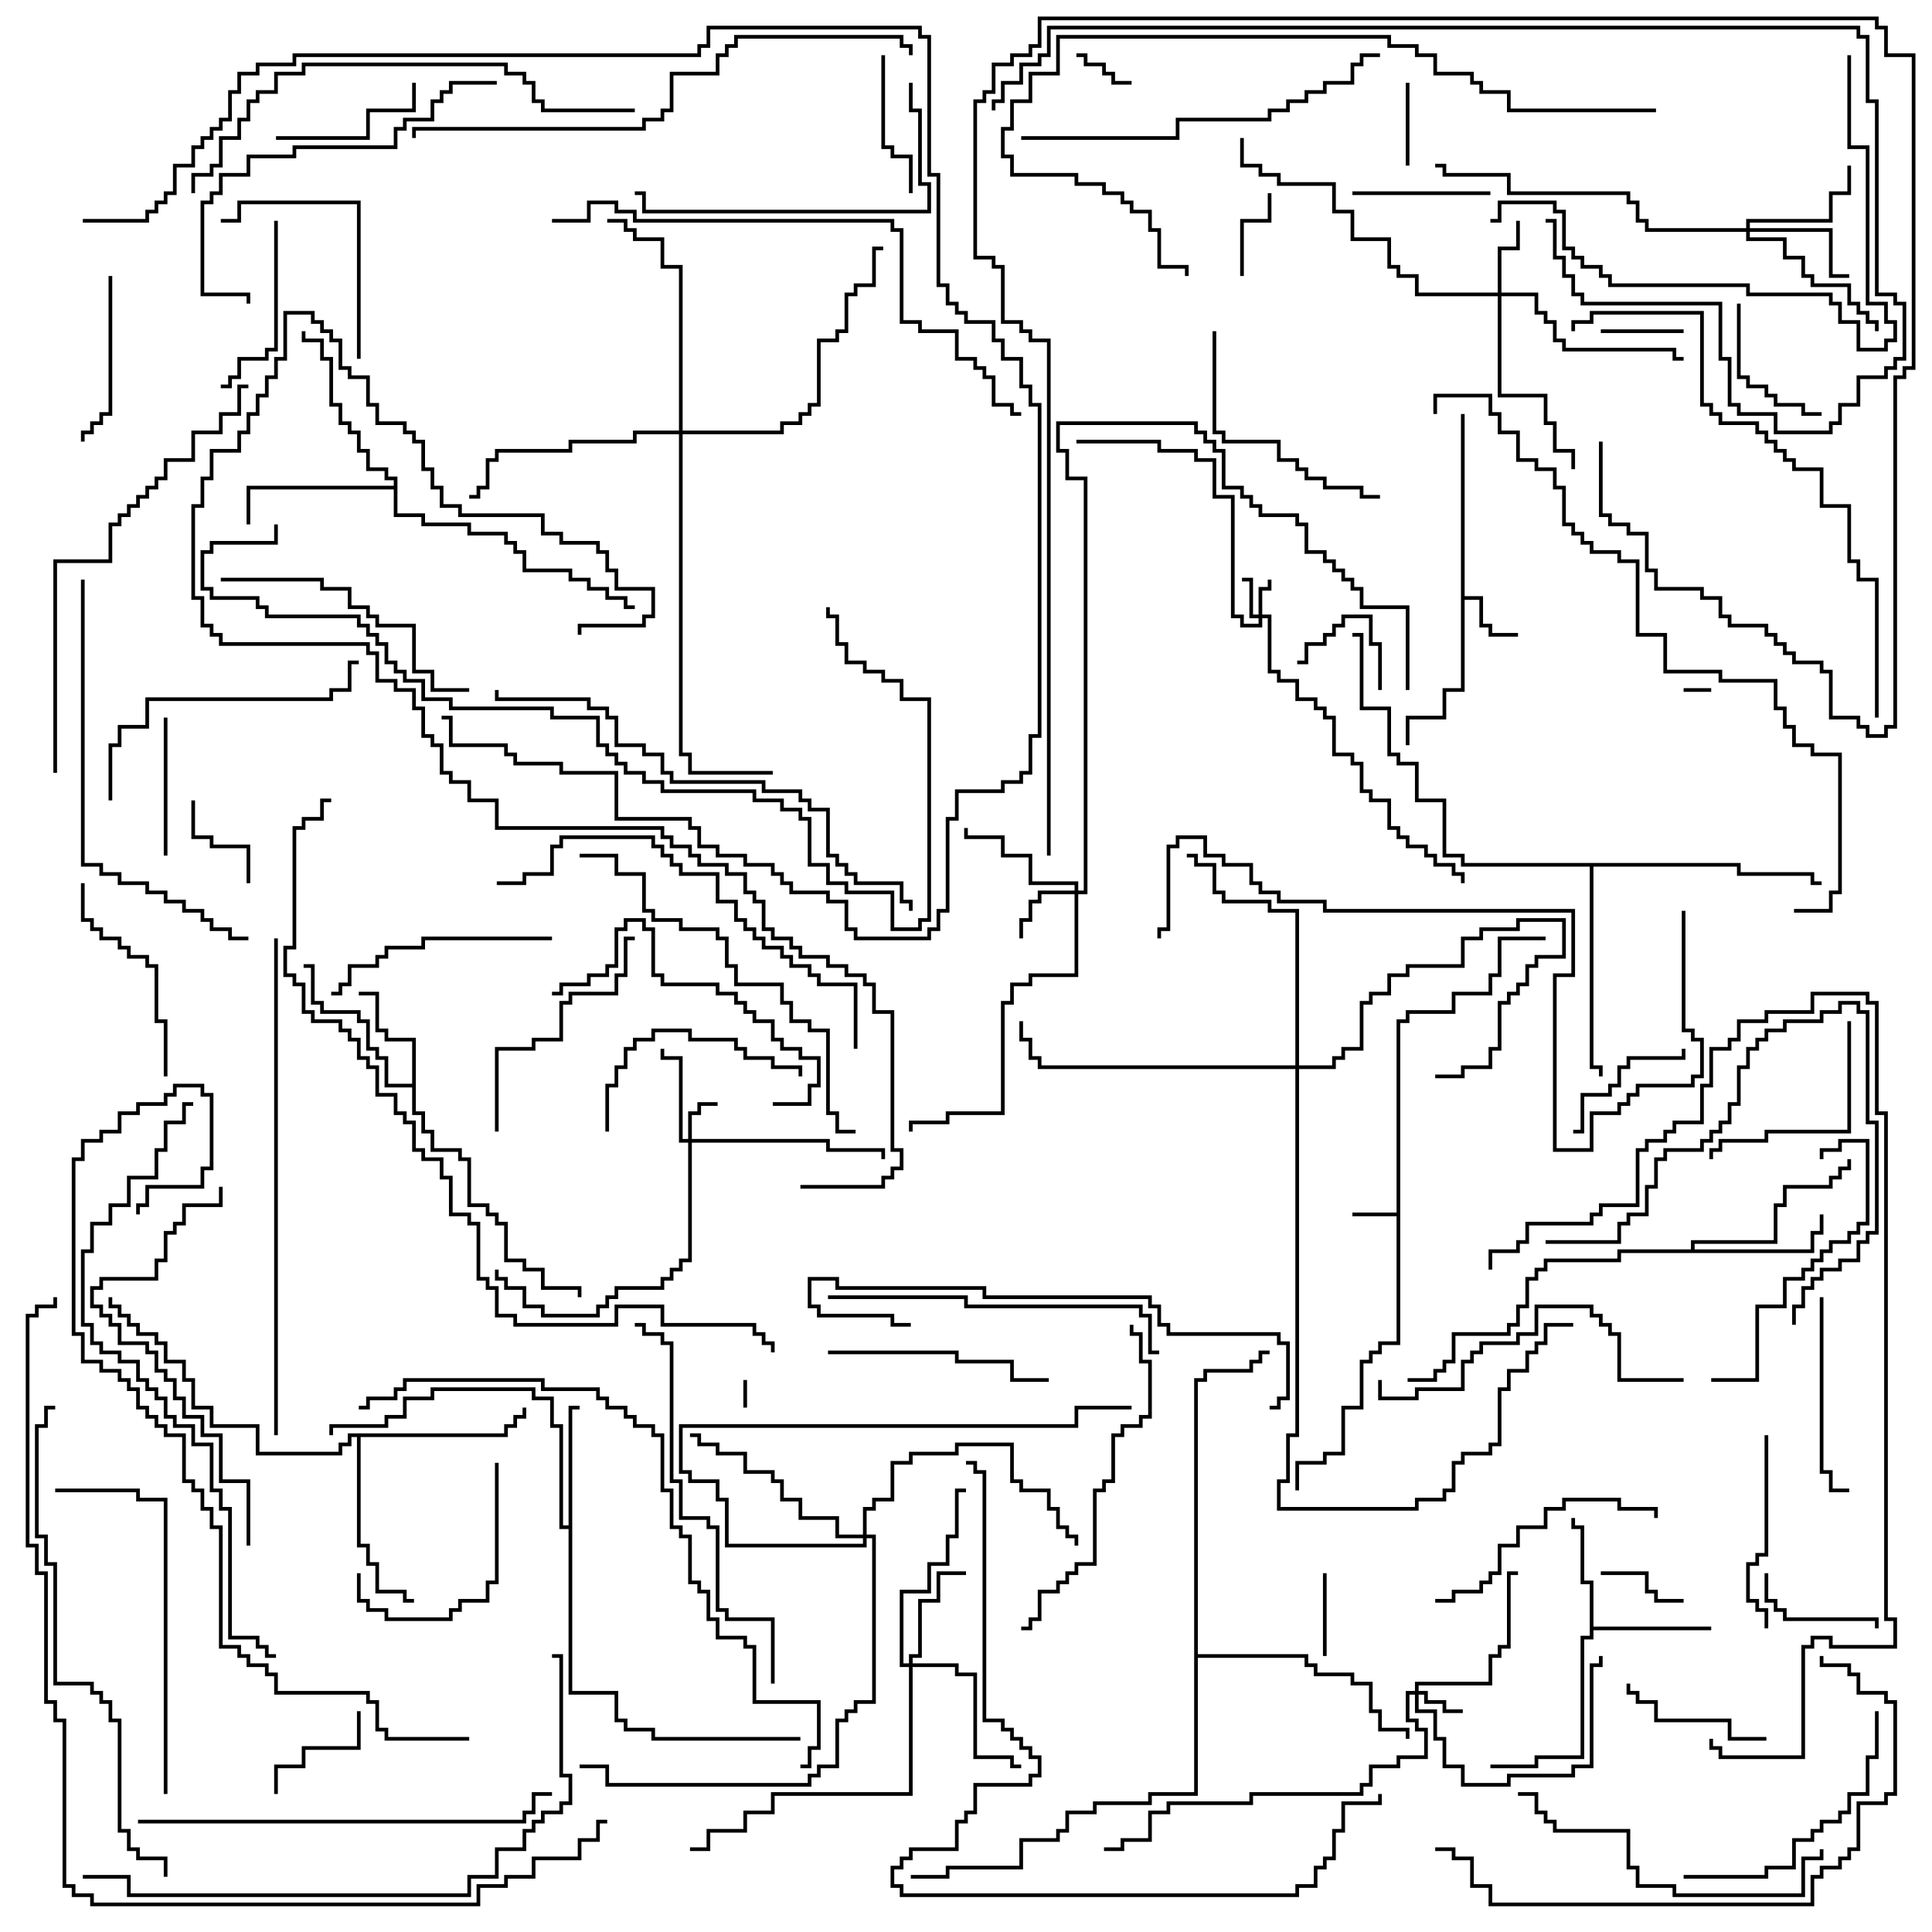 <svg version="1.1" width="105" height="105" xmlns="http://www.w3.org/2000/svg"><path d="M75.9,65.9L75.9,55.4L76.4,55.4L76.4,54.9L78.9,54.9L78.9,53.9L80.9,53.9L80.9,52.9L81.4,52.9L81.4,50.9L84,50.9L84,51.1L81.6,51.1L81.6,53.1L81.1,53.1L81.1,54.1L79.1,54.1L79.1,55.1L76.6,55.1L76.6,55.6L76.1,55.6L76.1,73.1L75.1,73.1L75.1,73.6L74.6,73.6L74.6,74.1L74.1,74.1L74.1,76.6L73.1,76.6L73.1,79.1L72.1,79.1L72.1,79.6L70.6,79.6L70.6,81L70.4,81L70.4,79.4L71.9,79.4L71.9,78.9L72.9,78.9L72.9,76.4L73.9,76.4L73.9,73.9L74.4,73.9L74.4,73.4L74.9,73.4L74.9,72.9L75.9,72.9L75.9,66.1L73.5,66.1L73.5,65.9z" stroke="none"/><path d="M79.4,22.5L79.6,22.5L79.6,32.4L80.6,32.4L80.6,33.9L81.1,33.9L81.1,34.4L82.5,34.4L82.5,34.6L80.9,34.6L80.9,34.1L80.4,34.1L80.4,32.6L79.6,32.6L79.6,37.6L78.6,37.6L78.6,39.1L76.6,39.1L76.6,40.5L76.4,40.5L76.4,38.9L78.4,38.9L78.4,37.4L79.4,37.4z" stroke="none"/><path d="M22.4,58.9L22.4,56.6L20.9,56.6L20.9,56.1L20.4,56.1L20.4,54.1L19.5,54.1L19.5,53.9L20.6,53.9L20.6,55.9L21.1,55.9L21.1,56.4L22.6,56.4L22.6,60.4L23.1,60.4L23.1,61.4L23.6,61.4L23.6,62.4L25.1,62.4L25.1,62.9L25.6,62.9L25.6,65.4L26.6,65.4L26.6,65.9L27.1,65.9L27.1,66.4L27.6,66.4L27.6,68.4L28.6,68.4L28.6,68.9L29.6,68.9L29.6,69.9L31.6,69.9L31.6,70.5L31.4,70.5L31.4,70.1L29.4,70.1L29.4,69.1L28.4,69.1L28.4,68.6L27.4,68.6L27.4,66.6L26.9,66.6L26.9,66.1L26.4,66.1L26.4,65.6L25.4,65.6L25.4,63.1L24.9,63.1L24.9,62.6L23.4,62.6L23.4,61.6L22.9,61.6L22.9,60.6L22.4,60.6L22.4,59.1L20.9,59.1L20.9,57.6L20.4,57.6L20.4,57.1L19.9,57.1L19.9,55.6L19.4,55.6L19.4,55.1L17.4,55.1L17.4,54.6L16.9,54.6L16.9,52.6L16.5,52.6L16.5,52.4L17.1,52.4L17.1,54.4L17.6,54.4L17.6,54.9L19.6,54.9L19.6,55.4L20.1,55.4L20.1,56.9L20.6,56.9L20.6,57.4L21.1,57.4L21.1,58.9z" stroke="none"/><path d="M86.4,86.1L85.9,86.1L85.9,83.1L85.4,83.1L85.4,82.5L85.6,82.5L85.6,82.9L86.1,82.9L86.1,85.9L86.6,85.9L86.6,88.4L93,88.4L93,88.6L86.6,88.6L86.6,89.1L86.1,89.1L86.1,95.6L83.6,95.6L83.6,96.1L81,96.1L81,95.9L83.4,95.9L83.4,95.4L85.9,95.4L85.9,88.9L86.4,88.9z" stroke="none"/><path d="M30.9,82.9L30.9,76.4L31.5,76.4L31.5,76.6L31.1,76.6L31.1,91.9L33.6,91.9L33.6,93.4L34.1,93.4L34.1,93.9L35.6,93.9L35.6,94.4L43.5,94.4L43.5,94.6L35.4,94.6L35.4,94.1L33.9,94.1L33.9,93.6L33.4,93.6L33.4,92.1L30.9,92.1L30.9,83.1L30.4,83.1L30.4,77.6L29.9,77.6L29.9,76.1L28.9,76.1L28.9,75.6L23.6,75.6L23.6,76.1L22.1,76.1L22.1,77.1L21.1,77.1L21.1,77.6L18.1,77.6L18.1,78L17.9,78L17.9,77.4L20.9,77.4L20.9,76.9L21.9,76.9L21.9,75.9L23.4,75.9L23.4,75.4L29.1,75.4L29.1,75.9L30.1,75.9L30.1,77.4L30.6,77.4L30.6,82.9z" stroke="none"/><path d="M91.9,67.9L91.9,67.4L96.4,67.4L96.4,65.4L96.9,65.4L96.9,64.4L99.4,64.4L99.4,63.9L99.9,63.9L99.9,63.4L100.4,63.4L100.4,63L100.6,63L100.6,63.6L100.1,63.6L100.1,64.1L99.6,64.1L99.6,64.6L97.1,64.6L97.1,65.6L96.6,65.6L96.6,67.6L92.1,67.6L92.1,67.9L98.4,67.9L98.4,66.9L98.9,66.9L98.9,66L99.1,66L99.1,67.1L98.6,67.1L98.6,68.1L88.1,68.1L88.1,68.6L84.1,68.6L84.1,69.1L83.6,69.1L83.6,69.6L83.1,69.6L83.1,71.1L82.6,71.1L82.6,72.1L82.1,72.1L82.1,72.6L79.1,72.6L79.1,74.1L78.6,74.1L78.6,74.6L78.1,74.6L78.1,75.1L76.5,75.1L76.5,74.9L77.9,74.9L77.9,74.4L78.4,74.4L78.4,73.9L78.9,73.9L78.9,72.4L81.9,72.4L81.9,71.9L82.4,71.9L82.4,70.9L82.9,70.9L82.9,69.4L83.4,69.4L83.4,68.9L83.9,68.9L83.9,68.4L87.9,68.4L87.9,67.9z" stroke="none"/><path d="M21.4,26.4L21.4,26.1L20.9,26.1L20.9,25.6L19.9,25.6L19.9,24.6L19.4,24.6L19.4,23.6L18.9,23.6L18.9,23.1L18.4,23.1L18.4,22.1L17.9,22.1L17.9,19.6L17.4,19.6L17.4,18.6L16.4,18.6L16.4,18L16.6,18L16.6,18.4L17.6,18.4L17.6,19.4L18.1,19.4L18.1,21.9L18.6,21.9L18.6,22.9L19.1,22.9L19.1,23.4L19.6,23.4L19.6,24.4L20.1,24.4L20.1,25.4L21.1,25.4L21.1,25.9L21.6,25.9L21.6,27.9L23.1,27.9L23.1,28.4L25.6,28.4L25.6,28.9L27.6,28.9L27.6,29.4L28.1,29.4L28.1,29.9L28.6,29.9L28.6,30.9L31.1,30.9L31.1,31.4L32.1,31.4L32.1,31.9L33.1,31.9L33.1,32.4L34.1,32.4L34.1,32.9L34.5,32.9L34.5,33.1L33.9,33.1L33.9,32.6L32.9,32.6L32.9,32.1L31.9,32.1L31.9,31.6L30.9,31.6L30.9,31.1L28.4,31.1L28.4,30.1L27.9,30.1L27.9,29.6L27.4,29.6L27.4,29.1L25.4,29.1L25.4,28.6L22.9,28.6L22.9,28.1L21.4,28.1L21.4,26.6L13.6,26.6L13.6,28.5L13.4,28.5L13.4,26.4z" stroke="none"/><path d="M27.4,77.9L27.4,77.4L27.9,77.4L27.9,76.9L28.4,76.9L28.4,76.5L28.6,76.5L28.6,77.1L28.1,77.1L28.1,77.6L27.6,77.6L27.6,78.1L19.6,78.1L19.6,83.9L20.1,83.9L20.1,84.9L20.6,84.9L20.6,86.4L22.1,86.4L22.1,86.9L22.5,86.9L22.5,87.1L21.9,87.1L21.9,86.6L20.4,86.6L20.4,85.1L19.9,85.1L19.9,84.1L19.4,84.1L19.4,78.1L19.1,78.1L19.1,78.6L18.6,78.6L18.6,79.1L13.9,79.1L13.9,77.6L11.4,77.6L11.4,76.6L10.4,76.6L10.4,75.1L9.9,75.1L9.9,74.1L8.9,74.1L8.9,73.1L8.4,73.1L8.4,72.6L7.4,72.6L7.4,72.1L6.9,72.1L6.9,71.6L6.4,71.6L6.4,71.1L5.9,71.1L5.9,70.5L6.1,70.5L6.1,70.9L6.6,70.9L6.6,71.4L7.1,71.4L7.1,71.9L7.6,71.9L7.6,72.4L8.6,72.4L8.6,72.9L9.1,72.9L9.1,73.9L10.1,73.9L10.1,74.9L10.6,74.9L10.6,76.4L11.6,76.4L11.6,77.4L14.1,77.4L14.1,78.9L18.4,78.9L18.4,78.4L18.9,78.4L18.9,77.9z" stroke="none"/><path d="M94.6,46.9L94.6,47.4L98.6,47.4L98.6,47.9L99,47.9L99,48.1L98.4,48.1L98.4,47.6L94.4,47.6L94.4,47.1L86.6,47.1L86.6,57.9L87.1,57.9L87.1,58.5L86.9,58.5L86.9,58.1L86.4,58.1L86.4,47.1L79.4,47.1L79.4,46.6L78.4,46.6L78.4,43.6L76.9,43.6L76.9,41.6L75.9,41.6L75.9,41.1L75.4,41.1L75.4,38.6L73.9,38.6L73.9,34.6L73.5,34.6L73.5,34.4L74.1,34.4L74.1,38.4L75.6,38.4L75.6,40.9L76.1,40.9L76.1,41.4L77.1,41.4L77.1,43.4L78.6,43.4L78.6,46.4L79.6,46.4L79.6,46.9z" stroke="none"/><path d="M64.9,74.9L65.4,74.9L65.4,74.4L67.9,74.4L67.9,73.9L68.4,73.9L68.4,73.4L69,73.4L69,73.6L68.6,73.6L68.6,74.1L68.1,74.1L68.1,74.6L65.6,74.6L65.6,75.1L65.1,75.1L65.1,89.9L71.1,89.9L71.1,90.4L71.6,90.4L71.6,90.9L73.6,90.9L73.6,91.4L74.6,91.4L74.6,92.9L75.1,92.9L75.1,93.9L76.6,93.9L76.6,94.5L76.4,94.5L76.4,94.1L74.9,94.1L74.9,93.1L74.4,93.1L74.4,91.6L73.4,91.6L73.4,91.1L71.4,91.1L71.4,90.6L70.9,90.6L70.9,90.1L65.1,90.1L65.1,97.6L62.6,97.6L62.6,98.1L59.6,98.1L59.6,98.6L58.1,98.6L58.1,99.6L57.6,99.6L57.6,100.1L55.6,100.1L55.6,101.6L51.6,101.6L51.6,102.1L49.5,102.1L49.5,101.9L51.4,101.9L51.4,101.4L55.4,101.4L55.4,99.9L57.4,99.9L57.4,99.4L57.9,99.4L57.9,98.4L59.4,98.4L59.4,97.9L62.4,97.9L62.4,97.4L64.9,97.4z" stroke="none"/><path d="M68.4,33.4L68.4,31.9L68.9,31.9L68.9,31.5L69.1,31.5L69.1,32.1L68.6,32.1L68.6,33.4L69.1,33.4L69.1,36.4L69.6,36.4L69.6,36.9L70.6,36.9L70.6,37.9L71.6,37.9L71.6,38.4L72.1,38.4L72.1,38.9L72.6,38.9L72.6,40.9L73.6,40.9L73.6,41.4L74.1,41.4L74.1,42.9L74.6,42.9L74.6,43.4L75.6,43.4L75.6,44.9L76.1,44.9L76.1,45.4L76.6,45.4L76.6,45.9L77.6,45.9L77.6,46.4L78.1,46.4L78.1,46.9L79.1,46.9L79.1,47.4L79.6,47.4L79.6,48L79.4,48L79.4,47.6L78.9,47.6L78.9,47.1L77.9,47.1L77.9,46.6L77.4,46.6L77.4,46.1L76.4,46.1L76.4,45.6L75.9,45.6L75.9,45.1L75.4,45.1L75.4,43.6L74.4,43.6L74.4,43.1L73.9,43.1L73.9,41.6L73.4,41.6L73.4,41.1L72.4,41.1L72.4,39.1L71.9,39.1L71.9,38.6L71.4,38.6L71.4,38.1L70.4,38.1L70.4,37.1L69.4,37.1L69.4,36.6L68.9,36.6L68.9,33.6L68.6,33.6L68.6,34.1L67.4,34.1L67.4,33.6L66.9,33.6L66.9,27.1L65.9,27.1L65.9,25.1L64.9,25.1L64.9,24.6L62.9,24.6L62.9,24.1L58.5,24.1L58.5,23.9L63.1,23.9L63.1,24.4L65.1,24.4L65.1,24.9L66.1,24.9L66.1,26.9L67.1,26.9L67.1,33.4L67.6,33.4L67.6,33.9L68.4,33.9L68.4,33.6L67.9,33.6L67.9,31.6L67.5,31.6L67.5,31.4L68.1,31.4L68.1,33.4z" stroke="none"/><path d="M37.4,61.9L37.4,60.4L37.9,60.4L37.9,59.9L39,59.9L39,60.1L38.1,60.1L38.1,60.6L37.6,60.6L37.6,61.9L45.1,61.9L45.1,62.4L48.1,62.4L48.1,63L47.9,63L47.9,62.6L44.9,62.6L44.9,62.1L37.6,62.1L37.6,68.6L37.1,68.6L37.1,69.1L36.6,69.1L36.6,69.6L36.1,69.6L36.1,70.1L33.6,70.1L33.6,70.6L33.1,70.6L33.1,71.1L32.6,71.1L32.6,71.6L29.4,71.6L29.4,71.1L28.4,71.1L28.4,70.1L27.4,70.1L27.4,69.6L26.9,69.6L26.9,69L27.1,69L27.1,69.4L27.6,69.4L27.6,69.9L28.6,69.9L28.6,70.9L29.6,70.9L29.6,71.4L32.4,71.4L32.4,70.9L32.9,70.9L32.9,70.4L33.4,70.4L33.4,69.9L35.9,69.9L35.9,69.4L36.4,69.4L36.4,68.9L36.9,68.9L36.9,68.4L37.4,68.4L37.4,62.1L36.9,62.1L36.9,57.6L35.9,57.6L35.9,57L36.1,57L36.1,57.4L37.1,57.4L37.1,61.9z" stroke="none"/><path d="M76.9,91.9L76.9,91.4L80.9,91.4L80.9,89.9L81.4,89.9L81.4,89.4L81.9,89.4L81.9,85.4L82.5,85.4L82.5,85.6L82.1,85.6L82.1,89.6L81.6,89.6L81.6,90.1L81.1,90.1L81.1,91.6L77.1,91.6L77.1,91.9L77.6,91.9L77.6,92.4L78.6,92.4L78.6,92.9L79.5,92.9L79.5,93.1L78.4,93.1L78.4,92.6L77.4,92.6L77.4,92.1L77.1,92.1L77.1,92.9L78.1,92.9L78.1,94.4L78.6,94.4L78.6,95.9L79.6,95.9L79.6,96.9L81.9,96.9L81.9,96.4L85.4,96.4L85.4,95.9L86.4,95.9L86.4,90.4L86.9,90.4L86.9,90L87.1,90L87.1,90.6L86.6,90.6L86.6,96.1L85.6,96.1L85.6,96.6L82.1,96.6L82.1,97.1L79.4,97.1L79.4,96.1L78.4,96.1L78.4,94.6L77.9,94.6L77.9,93.1L76.9,93.1L76.9,92.1L76.6,92.1L76.6,93.4L77.1,93.4L77.1,93.9L77.6,93.9L77.6,95.6L76.1,95.6L76.1,96.1L74.6,96.1L74.6,97.1L74.1,97.1L74.1,97.6L68.1,97.6L68.1,98.1L63.6,98.1L63.6,98.6L62.6,98.6L62.6,100.1L61.1,100.1L61.1,100.6L60,100.6L60,100.4L60.9,100.4L60.9,99.9L62.4,99.9L62.4,98.4L63.4,98.4L63.4,97.9L67.9,97.9L67.9,97.4L73.9,97.4L73.9,96.9L74.4,96.9L74.4,95.9L75.9,95.9L75.9,95.4L77.4,95.4L77.4,94.1L76.9,94.1L76.9,93.6L76.4,93.6L76.4,91.9z" stroke="none"/><path d="M58.4,48.4L58.4,48.1L55.9,48.1L55.9,46.6L54.4,46.6L54.4,45.6L52.4,45.6L52.4,45L52.6,45L52.6,45.4L54.6,45.4L54.6,46.4L56.1,46.4L56.1,47.9L58.6,47.9L58.6,48.4L58.9,48.4L58.9,26.1L57.9,26.1L57.9,24.6L57.4,24.6L57.4,22.9L65.1,22.9L65.1,23.4L65.6,23.4L65.6,23.9L66.1,23.9L66.1,24.4L66.6,24.4L66.6,26.4L67.6,26.4L67.6,26.9L68.1,26.9L68.1,27.4L68.6,27.4L68.6,27.9L70.6,27.9L70.6,28.4L71.1,28.4L71.1,29.9L72.1,29.9L72.1,30.4L72.6,30.4L72.6,30.9L73.1,30.9L73.1,31.4L73.6,31.4L73.6,31.9L74.1,31.9L74.1,32.9L76.6,32.9L76.6,37.5L76.4,37.5L76.4,33.1L73.9,33.1L73.9,32.1L73.4,32.1L73.4,31.6L72.9,31.6L72.9,31.1L72.4,31.1L72.4,30.6L71.9,30.6L71.9,30.1L70.9,30.1L70.9,28.6L70.4,28.6L70.4,28.1L68.4,28.1L68.4,27.6L67.9,27.6L67.9,27.1L67.4,27.1L67.4,26.6L66.4,26.6L66.4,24.6L65.9,24.6L65.9,24.1L65.4,24.1L65.4,23.6L64.9,23.6L64.9,23.1L57.6,23.1L57.6,24.4L58.1,24.4L58.1,25.9L59.1,25.9L59.1,48.6L58.6,48.6L58.6,53.1L56.1,53.1L56.1,53.6L55.1,53.6L55.1,54.6L54.6,54.6L54.6,60.6L51.6,60.6L51.6,61.1L49.6,61.1L49.6,61.5L49.4,61.5L49.4,60.9L51.4,60.9L51.4,60.4L54.4,60.4L54.4,54.4L54.9,54.4L54.9,53.4L55.9,53.4L55.9,52.9L58.4,52.9L58.4,48.6L56.6,48.6L56.6,49.1L56.1,49.1L56.1,50.1L55.6,50.1L55.6,51L55.4,51L55.4,49.9L55.9,49.9L55.9,48.9L56.4,48.9L56.4,48.4z" stroke="none"/><path d="M81.4,15.9L81.4,13.4L82.4,13.4L82.4,12L82.6,12L82.6,13.6L81.6,13.6L81.6,15.9L83.6,15.9L83.6,16.9L84.1,16.9L84.1,17.4L84.6,17.4L84.6,18.4L85.1,18.4L85.1,18.9L91.1,18.9L91.1,19.4L91.5,19.4L91.5,19.6L90.9,19.6L90.9,19.1L84.9,19.1L84.9,18.6L84.4,18.6L84.4,17.6L83.9,17.6L83.9,17.1L83.4,17.1L83.4,16.1L81.6,16.1L81.6,21.4L84.1,21.4L84.1,22.9L84.6,22.9L84.6,24.4L85.6,24.4L85.6,25.5L85.4,25.5L85.4,24.6L84.4,24.6L84.4,23.1L83.9,23.1L83.9,21.6L81.4,21.6L81.4,16.1L76.9,16.1L76.9,15.1L75.9,15.1L75.9,14.6L75.4,14.6L75.4,13.1L73.4,13.1L73.4,11.6L72.4,11.6L72.4,10.1L69.4,10.1L69.4,9.6L68.4,9.6L68.4,9.1L67.4,9.1L67.4,7.5L67.6,7.5L67.6,8.9L68.6,8.9L68.6,9.4L69.6,9.4L69.6,9.9L72.6,9.9L72.6,11.4L73.6,11.4L73.6,12.9L75.6,12.9L75.6,14.4L76.1,14.4L76.1,14.9L77.1,14.9L77.1,15.9z" stroke="none"/><path d="M49.4,90.4L49.4,89.9L49.9,89.9L49.9,86.9L50.9,86.9L50.9,85.4L52.5,85.4L52.5,85.6L51.1,85.6L51.1,87.1L50.1,87.1L50.1,90.1L49.6,90.1L49.6,90.4L52.1,90.4L52.1,90.9L53.1,90.9L53.1,95.4L55.1,95.4L55.1,95.9L55.5,95.9L55.5,96.1L54.9,96.1L54.9,95.6L52.9,95.6L52.9,91.1L51.9,91.1L51.9,90.6L49.6,90.6L49.6,97.6L42.1,97.6L42.1,98.6L40.6,98.6L40.6,99.6L38.6,99.6L38.6,100.6L37.5,100.6L37.5,100.4L38.4,100.4L38.4,99.4L40.4,99.4L40.4,98.4L41.9,98.4L41.9,97.4L49.4,97.4L49.4,90.6L48.9,90.6L48.9,86.4L50.4,86.4L50.4,84.9L51.4,84.9L51.4,83.4L51.9,83.4L51.9,80.9L52.5,80.9L52.5,81.1L52.1,81.1L52.1,83.6L51.6,83.6L51.6,85.1L50.6,85.1L50.6,86.6L49.1,86.6L49.1,90.4z" stroke="none"/><path d="M94.9,12.4L94.9,11.9L99.4,11.9L99.4,10.4L100.4,10.4L100.4,9L100.6,9L100.6,10.6L99.6,10.6L99.6,12.1L95.1,12.1L95.1,12.4L99.6,12.4L99.6,14.9L100.5,14.9L100.5,15.1L99.4,15.1L99.4,12.6L95.1,12.6L95.1,12.9L97.1,12.9L97.1,13.9L98.1,13.9L98.1,14.9L98.6,14.9L98.6,15.4L100.6,15.4L100.6,16.4L101.1,16.4L101.1,16.9L101.6,16.9L101.6,17.4L102.1,17.4L102.1,18L101.9,18L101.9,17.6L101.4,17.6L101.4,17.1L100.9,17.1L100.9,16.6L100.4,16.6L100.4,15.6L98.4,15.6L98.4,15.1L97.9,15.1L97.9,14.1L96.9,14.1L96.9,13.1L94.9,13.1L94.9,12.6L89.4,12.6L89.4,12.1L88.9,12.1L88.9,11.1L88.4,11.1L88.4,10.6L81.9,10.6L81.9,9.6L78.4,9.6L78.4,9.1L78,9.1L78,8.9L78.6,8.9L78.6,9.4L82.1,9.4L82.1,10.4L88.6,10.4L88.6,10.9L89.1,10.9L89.1,11.9L89.6,11.9L89.6,12.4z" stroke="none"/><path d="M70.4,57.9L70.4,49.6L68.9,49.6L68.9,49.1L66.4,49.1L66.4,48.6L65.9,48.6L65.9,47.1L64.9,47.1L64.9,46.6L64.5,46.6L64.5,46.4L65.1,46.4L65.1,46.9L66.1,46.9L66.1,48.4L66.6,48.4L66.6,48.9L69.1,48.9L69.1,49.4L70.6,49.4L70.6,57.9L72.4,57.9L72.4,57.4L72.9,57.4L72.9,56.9L73.9,56.9L73.9,54.4L74.4,54.4L74.4,53.9L75.4,53.9L75.4,52.9L76.4,52.9L76.4,52.4L79.4,52.4L79.4,50.9L80.4,50.9L80.4,50.4L82.4,50.4L82.4,49.9L85.1,49.9L85.1,52.1L83.6,52.1L83.6,52.6L83.1,52.6L83.1,53.6L82.6,53.6L82.6,54.1L82.1,54.1L82.1,54.6L81.6,54.6L81.6,57.1L81.1,57.1L81.1,58.1L79.6,58.1L79.6,58.6L78,58.6L78,58.4L79.4,58.4L79.4,57.9L80.9,57.9L80.9,56.9L81.4,56.9L81.4,54.4L81.9,54.4L81.9,53.9L82.4,53.9L82.4,53.4L82.9,53.4L82.9,52.4L83.4,52.4L83.4,51.9L84.9,51.9L84.9,50.1L82.6,50.1L82.6,50.6L80.6,50.6L80.6,51.1L79.6,51.1L79.6,52.6L76.6,52.6L76.6,53.1L75.6,53.1L75.6,54.1L74.6,54.1L74.6,54.6L74.1,54.6L74.1,57.1L73.1,57.1L73.1,57.6L72.6,57.6L72.6,58.1L70.6,58.1L70.6,78.1L70.1,78.1L70.1,80.6L69.6,80.6L69.6,81.9L76.9,81.9L76.9,81.4L78.4,81.4L78.4,80.9L78.9,80.9L78.9,79.4L79.4,79.4L79.4,78.9L80.9,78.9L80.9,78.4L81.4,78.4L81.4,75.4L81.9,75.4L81.9,74.4L82.9,74.4L82.9,73.4L83.4,73.4L83.4,72.9L83.9,72.9L83.9,71.9L85.5,71.9L85.5,72.1L84.1,72.1L84.1,73.1L83.6,73.1L83.6,73.6L83.1,73.6L83.1,74.6L82.1,74.6L82.1,75.6L81.6,75.6L81.6,78.6L81.1,78.6L81.1,79.1L79.6,79.1L79.6,79.6L79.1,79.6L79.1,81.1L78.6,81.1L78.6,81.6L77.1,81.6L77.1,82.1L69.4,82.1L69.4,80.4L69.9,80.4L69.9,77.9L70.4,77.9L70.4,58.1L56.4,58.1L56.4,57.6L55.9,57.6L55.9,56.6L55.4,56.6L55.4,55.5L55.6,55.5L55.6,56.4L56.1,56.4L56.1,57.4L56.6,57.4L56.6,57.9z" stroke="none"/><path d="M46.9,83.4L46.9,81.9L47.4,81.9L47.4,81.4L48.4,81.4L48.4,79.4L49.4,79.4L49.4,78.9L51.9,78.9L51.9,78.4L55.1,78.4L55.1,80.4L55.6,80.4L55.6,80.9L57.1,80.9L57.1,81.9L57.6,81.9L57.6,82.9L58.1,82.9L58.1,83.4L58.6,83.4L58.6,84L58.4,84L58.4,83.6L57.9,83.6L57.9,83.1L57.4,83.1L57.4,82.1L56.9,82.1L56.9,81.1L55.4,81.1L55.4,80.6L54.9,80.6L54.9,78.6L52.1,78.6L52.1,79.1L49.6,79.1L49.6,79.6L48.6,79.6L48.6,81.6L47.6,81.6L47.6,82.1L47.1,82.1L47.1,83.4L47.6,83.4L47.6,92.6L46.6,92.6L46.6,93.1L46.1,93.1L46.1,93.6L45.6,93.6L45.6,96.1L44.6,96.1L44.6,96.6L44.1,96.6L44.1,97.1L32.9,97.1L32.9,96.1L31.5,96.1L31.5,95.9L33.1,95.9L33.1,96.9L43.9,96.9L43.9,96.4L44.4,96.4L44.4,95.9L45.4,95.9L45.4,93.4L45.9,93.4L45.9,92.9L46.4,92.9L46.4,92.4L47.4,92.4L47.4,83.6L47.1,83.6L47.1,84.1L39.4,84.1L39.4,81.6L38.9,81.6L38.9,80.6L37.4,80.6L37.4,80.1L36.9,80.1L36.9,77.4L58.4,77.4L58.4,76.4L61.5,76.4L61.5,76.6L58.6,76.6L58.6,77.6L37.1,77.6L37.1,79.9L37.6,79.9L37.6,80.4L39.1,80.4L39.1,81.4L39.6,81.4L39.6,83.9L46.9,83.9L46.9,83.6L45.4,83.6L45.4,82.6L43.4,82.6L43.4,81.6L42.4,81.6L42.4,80.6L41.9,80.6L41.9,80.1L40.4,80.1L40.4,79.1L38.9,79.1L38.9,78.6L37.9,78.6L37.9,78.1L37.5,78.1L37.5,77.9L38.1,77.9L38.1,78.4L39.1,78.4L39.1,78.9L40.6,78.9L40.6,79.9L42.1,79.9L42.1,80.4L42.6,80.4L42.6,81.4L43.6,81.4L43.6,82.4L45.6,82.4L45.6,83.4z" stroke="none"/><path d="M36.9,23.4L36.9,14.6L35.9,14.6L35.9,13.1L34.4,13.1L34.4,12.6L33.9,12.6L33.9,12.1L33,12.1L33,11.9L34.1,11.9L34.1,12.4L34.6,12.4L34.6,12.9L36.1,12.9L36.1,14.4L37.1,14.4L37.1,23.4L42.4,23.4L42.4,22.9L43.4,22.9L43.4,22.4L43.9,22.4L43.9,21.9L44.4,21.9L44.4,18.4L45.4,18.4L45.4,17.9L45.9,17.9L45.9,15.9L46.4,15.9L46.4,15.4L47.4,15.4L47.4,13.4L48,13.4L48,13.6L47.6,13.6L47.6,15.6L46.6,15.6L46.6,16.1L46.1,16.1L46.1,18.1L45.6,18.1L45.6,18.6L44.6,18.6L44.6,22.1L44.1,22.1L44.1,22.6L43.6,22.6L43.6,23.1L42.6,23.1L42.6,23.6L37.1,23.6L37.1,40.9L37.6,40.9L37.6,41.9L42,41.9L42,42.1L37.4,42.1L37.4,41.1L36.9,41.1L36.9,23.6L34.6,23.6L34.6,24.1L31.1,24.1L31.1,24.6L27.1,24.6L27.1,25.1L26.6,25.1L26.6,26.6L26.1,26.6L26.1,27.1L25.5,27.1L25.5,26.9L25.9,26.9L25.9,26.4L26.4,26.4L26.4,24.9L26.9,24.9L26.9,24.4L30.9,24.4L30.9,23.9L34.4,23.9L34.4,23.4z" stroke="none"/><path d="M40.4,75L40.6,75L40.6,76.5L40.4,76.5z" stroke="none"/><path d="M93,37.4L93,37.6L91.5,37.6L91.5,37.4z" stroke="none"/><path d="M58.5,3.1L58.5,2.9L59.1,2.9L59.1,3.4L60.1,3.4L60.1,3.9L60.6,3.9L60.6,4.4L61.5,4.4L61.5,4.6L60.4,4.6L60.4,4.1L59.9,4.1L59.9,3.6L58.9,3.6L58.9,3.1z" stroke="none"/><path d="M76.4,4.5L76.6,4.5L76.6,9L76.4,9z" stroke="none"/><path d="M72.1,90L71.9,90L71.9,85.5L72.1,85.5z" stroke="none"/><path d="M91.5,17.9L91.5,18.1L87,18.1L87,17.9z" stroke="none"/><path d="M75.1,37.5L74.9,37.5L74.9,35.1L74.4,35.1L74.4,33.6L73.1,33.6L73.1,34.1L72.6,34.1L72.6,34.6L72.1,34.6L72.1,35.1L71.1,35.1L71.1,36.1L70.5,36.1L70.5,35.9L70.9,35.9L70.9,34.9L71.9,34.9L71.9,34.4L72.4,34.4L72.4,33.9L72.9,33.9L72.9,33.4L74.6,33.4L74.6,34.9L75.1,34.9z" stroke="none"/><path d="M67.6,15L67.4,15L67.4,11.9L68.9,11.9L68.9,10.5L69.1,10.5L69.1,12.1L67.6,12.1z" stroke="none"/><path d="M87,85.6L87,85.4L89.6,85.4L89.6,86.4L90.1,86.4L90.1,86.9L91.5,86.9L91.5,87.1L89.9,87.1L89.9,86.6L89.4,86.6L89.4,85.6z" stroke="none"/><path d="M10.4,43.5L10.6,43.5L10.6,45.4L11.6,45.4L11.6,45.9L13.6,45.9L13.6,48L13.4,48L13.4,46.1L11.4,46.1L11.4,45.6L10.4,45.6z" stroke="none"/><path d="M19.4,93L19.6,93L19.6,95.1L16.6,95.1L16.6,96.1L15.1,96.1L15.1,97.5L14.9,97.5L14.9,95.9L16.4,95.9L16.4,94.9L19.4,94.9z" stroke="none"/><path d="M95.9,85.5L96.1,85.5L96.1,86.9L96.6,86.9L96.6,87.4L97.1,87.4L97.1,87.9L102.1,87.9L102.1,88.5L101.9,88.5L101.9,88.1L96.9,88.1L96.9,87.6L96.4,87.6L96.4,87.1L95.9,87.1z" stroke="none"/><path d="M81,10.4L81,10.6L73.5,10.6L73.5,10.4z" stroke="none"/><path d="M94.4,16.5L94.6,16.5L94.6,20.4L95.1,20.4L95.1,20.9L96.1,20.9L96.1,21.4L96.6,21.4L96.6,21.9L98.1,21.9L98.1,22.4L99,22.4L99,22.6L97.9,22.6L97.9,22.1L96.4,22.1L96.4,21.6L95.9,21.6L95.9,21.1L94.9,21.1L94.9,20.6L94.4,20.6z" stroke="none"/><path d="M8.9,39L9.1,39L9.1,46.5L8.9,46.5z" stroke="none"/><path d="M91.4,57L91.6,57L91.6,57.6L88.6,57.6L88.6,58.1L88.1,58.1L88.1,59.1L87.6,59.1L87.6,59.6L86.1,59.6L86.1,61.6L85.5,61.6L85.5,61.4L85.9,61.4L85.9,59.4L87.4,59.4L87.4,58.9L87.9,58.9L87.9,57.9L88.4,57.9L88.4,57.4L91.4,57.4z" stroke="none"/><path d="M47.9,3L48.1,3L48.1,7.9L48.6,7.9L48.6,8.4L49.6,8.4L49.6,10.5L49.4,10.5L49.4,8.6L48.4,8.6L48.4,8.1L47.9,8.1z" stroke="none"/><path d="M96,94.4L96,94.6L93.9,94.6L93.9,93.6L89.9,93.6L89.9,92.6L88.9,92.6L88.9,92.1L88.4,92.1L88.4,91.5L88.6,91.5L88.6,91.9L89.1,91.9L89.1,92.4L90.1,92.4L90.1,93.4L94.1,93.4L94.1,94.4z" stroke="none"/><path d="M15,7.6L15,7.4L19.9,7.4L19.9,5.9L22.4,5.9L22.4,4.5L22.6,4.5L22.6,6.1L20.1,6.1L20.1,7.6z" stroke="none"/><path d="M5.9,15L6.1,15L6.1,22.6L5.6,22.6L5.6,23.1L5.1,23.1L5.1,23.6L4.6,23.6L4.6,24L4.4,24L4.4,23.4L4.9,23.4L4.9,22.9L5.4,22.9L5.4,22.4L5.9,22.4z" stroke="none"/><path d="M14.9,12L15.1,12L15.1,19.1L14.6,19.1L14.6,19.6L13.1,19.6L13.1,20.6L12.6,20.6L12.6,21.1L12,21.1L12,20.9L12.4,20.9L12.4,20.4L12.9,20.4L12.9,19.4L14.4,19.4L14.4,18.9L14.9,18.9z" stroke="none"/><path d="M26.9,79.5L27.1,79.5L27.1,86.1L26.6,86.1L26.6,87.1L25.1,87.1L25.1,87.6L24.6,87.6L24.6,88.1L20.9,88.1L20.9,87.6L19.9,87.6L19.9,87.1L19.4,87.1L19.4,85.5L19.6,85.5L19.6,86.9L20.1,86.9L20.1,87.4L21.1,87.4L21.1,87.9L24.4,87.9L24.4,87.4L24.9,87.4L24.9,86.9L26.4,86.9L26.4,85.9L26.9,85.9z" stroke="none"/><path d="M95.9,78L96.1,78L96.1,84.6L95.6,84.6L95.6,85.1L95.1,85.1L95.1,86.9L95.6,86.9L95.6,87.4L96.1,87.4L96.1,88.5L95.9,88.5L95.9,87.6L95.4,87.6L95.4,87.1L94.9,87.1L94.9,84.9L95.4,84.9L95.4,84.4L95.9,84.4z" stroke="none"/><path d="M19.6,19.5L19.4,19.5L19.4,11.1L13.1,11.1L13.1,12.1L12,12.1L12,11.9L12.9,11.9L12.9,10.9L19.6,10.9z" stroke="none"/><path d="M100.4,55.5L100.6,55.5L100.6,61.6L96.1,61.6L96.1,62.1L93.6,62.1L93.6,62.6L93.1,62.6L93.1,63L92.9,63L92.9,62.4L93.4,62.4L93.4,61.9L95.9,61.9L95.9,61.4L100.4,61.4z" stroke="none"/><path d="M98.9,70.5L99.1,70.5L99.1,79.9L99.6,79.9L99.6,80.9L100.5,80.9L100.5,81.1L99.4,81.1L99.4,80.1L98.9,80.1z" stroke="none"/><path d="M33.1,61.5L32.9,61.5L32.9,58.9L33.4,58.9L33.4,57.9L33.9,57.9L33.9,56.9L34.4,56.9L34.4,56.4L35.4,56.4L35.4,55.9L37.6,55.9L37.6,56.4L40.1,56.4L40.1,56.9L40.6,56.9L40.6,57.4L42.1,57.4L42.1,57.9L43.6,57.9L43.6,58.5L43.4,58.5L43.4,58.1L41.9,58.1L41.9,57.6L40.4,57.6L40.4,57.1L39.9,57.1L39.9,56.6L37.4,56.6L37.4,56.1L35.6,56.1L35.6,56.6L34.6,56.6L34.6,57.1L34.1,57.1L34.1,58.1L33.6,58.1L33.6,59.1L33.1,59.1z" stroke="none"/><path d="M9.1,58.5L8.9,58.5L8.9,55.6L8.4,55.6L8.4,52.6L7.9,52.6L7.9,52.1L6.9,52.1L6.9,51.6L6.4,51.6L6.4,51.1L5.4,51.1L5.4,50.6L4.9,50.6L4.9,50.1L4.4,50.1L4.4,48L4.6,48L4.6,49.9L5.1,49.9L5.1,50.4L5.6,50.4L5.6,50.9L6.6,50.9L6.6,51.4L7.1,51.4L7.1,51.9L8.1,51.9L8.1,52.4L8.6,52.4L8.6,55.4L9.1,55.4z" stroke="none"/><path d="M45,73.6L45,73.4L52.1,73.4L52.1,73.9L55.1,73.9L55.1,74.9L57,74.9L57,75.1L54.9,75.1L54.9,74.1L51.9,74.1L51.9,73.6z" stroke="none"/><path d="M30,50.9L30,51.1L23.1,51.1L23.1,51.6L21.1,51.6L21.1,52.1L20.6,52.1L20.6,52.6L19.1,52.6L19.1,53.6L18.6,53.6L18.6,54.1L18,54.1L18,53.9L18.4,53.9L18.4,53.4L18.9,53.4L18.9,52.4L20.4,52.4L20.4,51.9L20.9,51.9L20.9,51.4L22.9,51.4L22.9,50.9z" stroke="none"/><path d="M65.9,18L66.1,18L66.1,23.4L66.6,23.4L66.6,23.9L69.6,23.9L69.6,24.9L70.6,24.9L70.6,25.4L71.1,25.4L71.1,25.9L72.1,25.9L72.1,26.4L74.1,26.4L74.1,26.9L75,26.9L75,27.1L73.9,27.1L73.9,26.6L71.9,26.6L71.9,26.1L70.9,26.1L70.9,25.6L70.4,25.6L70.4,25.1L69.4,25.1L69.4,24.1L66.4,24.1L66.4,23.6L65.9,23.6z" stroke="none"/><path d="M90.1,82.5L89.9,82.5L89.9,82.1L87.9,82.1L87.9,81.6L85.1,81.6L85.1,82.1L84.1,82.1L84.1,83.1L82.6,83.1L82.6,84.1L81.6,84.1L81.6,85.6L81.1,85.6L81.1,86.1L80.6,86.1L80.6,86.6L79.1,86.6L79.1,87.1L78,87.1L78,86.9L78.9,86.9L78.9,86.4L80.4,86.4L80.4,85.9L80.9,85.9L80.9,85.4L81.4,85.4L81.4,83.9L82.4,83.9L82.4,82.9L83.9,82.9L83.9,81.9L84.9,81.9L84.9,81.4L88.1,81.4L88.1,81.9L90.1,81.9z" stroke="none"/><path d="M27.1,61.5L26.9,61.5L26.9,56.9L28.9,56.9L28.9,56.4L30.4,56.4L30.4,54.4L30.9,54.4L30.9,53.9L33.4,53.9L33.4,52.9L33.9,52.9L33.9,50.9L34.5,50.9L34.5,51.1L34.1,51.1L34.1,53.1L33.6,53.1L33.6,54.1L31.1,54.1L31.1,54.6L30.6,54.6L30.6,56.6L29.1,56.6L29.1,57.1L27.1,57.1z" stroke="none"/><path d="M30,54.1L30,53.9L30.4,53.9L30.4,53.4L31.9,53.4L31.9,52.9L32.9,52.9L32.9,52.4L33.4,52.4L33.4,50.4L33.9,50.4L33.9,49.9L35.1,49.9L35.1,50.4L35.6,50.4L35.6,52.9L36.1,52.9L36.1,53.4L39.1,53.4L39.1,53.9L40.1,53.9L40.1,54.4L40.6,54.4L40.6,54.9L41.1,54.9L41.1,55.4L42.1,55.4L42.1,56.4L42.6,56.4L42.6,56.9L43.6,56.9L43.6,57.4L44.6,57.4L44.6,59.1L44.1,59.1L44.1,60.1L42,60.1L42,59.9L43.9,59.9L43.9,58.9L44.4,58.9L44.4,57.6L43.4,57.6L43.4,57.1L42.4,57.1L42.4,56.6L41.9,56.6L41.9,55.6L40.9,55.6L40.9,55.1L40.4,55.1L40.4,54.6L39.9,54.6L39.9,54.1L38.9,54.1L38.9,53.6L35.9,53.6L35.9,53.1L35.4,53.1L35.4,50.6L34.9,50.6L34.9,50.1L34.1,50.1L34.1,50.6L33.6,50.6L33.6,52.6L33.1,52.6L33.1,53.1L32.1,53.1L32.1,53.6L30.6,53.6L30.6,54.1z" stroke="none"/><path d="M93,75.1L93,74.9L95.4,74.9L95.4,70.9L96.9,70.9L96.9,69.4L97.9,69.4L97.9,68.9L98.4,68.9L98.4,68.4L98.9,68.4L98.9,67.9L99.4,67.9L99.4,67.4L100.4,67.4L100.4,66.9L100.9,66.9L100.9,66.4L101.4,66.4L101.4,62.1L100.1,62.1L100.1,62.6L99.1,62.6L99.1,63L98.9,63L98.9,62.4L99.9,62.4L99.9,61.9L101.6,61.9L101.6,66.6L101.1,66.6L101.1,67.1L100.6,67.1L100.6,67.6L99.6,67.6L99.6,68.1L99.1,68.1L99.1,68.6L98.6,68.6L98.6,69.1L98.1,69.1L98.1,69.6L97.1,69.6L97.1,71.1L95.6,71.1L95.6,75.1z" stroke="none"/><path d="M91.5,102.1L91.5,101.9L95.9,101.9L95.9,101.4L97.4,101.4L97.4,99.9L98.4,99.9L98.4,99.4L98.9,99.4L98.9,98.9L99.9,98.9L99.9,98.4L100.4,98.4L100.4,97.4L101.4,97.4L101.4,95.4L101.9,95.4L101.9,93L102.1,93L102.1,95.6L101.6,95.6L101.6,97.6L100.6,97.6L100.6,98.6L100.1,98.6L100.1,99.1L99.1,99.1L99.1,99.6L98.6,99.6L98.6,100.1L97.6,100.1L97.6,101.6L96.1,101.6L96.1,102.1z" stroke="none"/><path d="M84,67.6L84,67.4L87.9,67.4L87.9,66.4L88.4,66.4L88.4,65.9L89.4,65.9L89.4,64.4L89.9,64.4L89.9,62.9L90.4,62.9L90.4,62.4L92.4,62.4L92.4,61.9L92.9,61.9L92.9,61.4L93.4,61.4L93.4,60.9L93.9,60.9L93.9,59.9L94.4,59.9L94.4,57.9L94.9,57.9L94.9,56.9L95.4,56.9L95.4,56.4L95.9,56.4L95.9,55.9L96.9,55.9L96.9,55.4L98.9,55.4L98.9,54.9L99.9,54.9L99.9,54.4L101.1,54.4L101.1,54.9L101.6,54.9L101.6,60.9L102.1,60.9L102.1,67.1L101.6,67.1L101.6,67.6L101.1,67.6L101.1,68.6L100.1,68.6L100.1,69.1L99.1,69.1L99.1,69.6L98.6,69.6L98.6,70.1L98.1,70.1L98.1,71.1L97.6,71.1L97.6,72L97.4,72L97.4,70.9L97.9,70.9L97.9,69.9L98.4,69.9L98.4,69.4L98.9,69.4L98.9,68.9L99.9,68.9L99.9,68.4L100.9,68.4L100.9,67.4L101.4,67.4L101.4,66.9L101.9,66.9L101.9,61.1L101.4,61.1L101.4,55.1L100.9,55.1L100.9,54.6L100.1,54.6L100.1,55.1L99.1,55.1L99.1,55.6L97.1,55.6L97.1,56.1L96.1,56.1L96.1,56.6L95.6,56.6L95.6,57.1L95.1,57.1L95.1,58.1L94.6,58.1L94.6,60.1L94.1,60.1L94.1,61.1L93.6,61.1L93.6,61.6L93.1,61.6L93.1,62.1L92.6,62.1L92.6,62.6L90.6,62.6L90.6,63.1L90.1,63.1L90.1,64.6L89.6,64.6L89.6,66.1L88.6,66.1L88.6,66.6L88.1,66.6L88.1,67.6z" stroke="none"/><path d="M12,31.6L12,31.4L17.6,31.4L17.6,31.9L19.1,31.9L19.1,32.9L20.1,32.9L20.1,33.4L20.6,33.4L20.6,33.9L22.6,33.9L22.6,36.4L23.6,36.4L23.6,37.4L25.5,37.4L25.5,37.6L23.4,37.6L23.4,36.6L22.4,36.6L22.4,34.1L20.4,34.1L20.4,33.6L19.9,33.6L19.9,33.1L18.9,33.1L18.9,32.1L17.4,32.1L17.4,31.6z" stroke="none"/><path d="M6.1,43.5L5.9,43.5L5.9,40.4L6.4,40.4L6.4,39.4L7.9,39.4L7.9,37.9L17.9,37.9L17.9,37.4L18.9,37.4L18.9,35.9L19.5,35.9L19.5,36.1L19.1,36.1L19.1,37.6L18.1,37.6L18.1,38.1L8.1,38.1L8.1,39.6L6.6,39.6L6.6,40.6L6.1,40.6z" stroke="none"/><path d="M49.4,4.5L49.6,4.5L49.6,5.9L50.1,5.9L50.1,9.9L50.6,9.9L50.6,11.6L34.9,11.6L34.9,10.6L34.5,10.6L34.5,10.4L35.1,10.4L35.1,11.4L50.4,11.4L50.4,10.1L49.9,10.1L49.9,6.1L49.4,6.1z" stroke="none"/><path d="M91.5,74.9L91.5,75.1L87.9,75.1L87.9,72.6L87.4,72.6L87.4,72.1L86.9,72.1L86.9,71.6L86.4,71.6L86.4,71.1L83.6,71.1L83.6,72.6L82.6,72.6L82.6,73.1L80.6,73.1L80.6,73.6L80.1,73.6L80.1,74.1L79.6,74.1L79.6,75.6L77.1,75.6L77.1,76.1L74.9,76.1L74.9,75L75.1,75L75.1,75.9L76.9,75.9L76.9,75.4L79.4,75.4L79.4,73.9L79.9,73.9L79.9,73.4L80.4,73.4L80.4,72.9L82.4,72.9L82.4,72.4L83.4,72.4L83.4,70.9L86.6,70.9L86.6,71.4L87.1,71.4L87.1,71.9L87.6,71.9L87.6,72.4L88.1,72.4L88.1,74.9z" stroke="none"/><path d="M82.5,97.6L82.5,97.4L83.6,97.4L83.6,98.4L84.1,98.4L84.1,98.9L84.6,98.9L84.6,99.4L88.6,99.4L88.6,101.4L89.1,101.4L89.1,102.4L91.1,102.4L91.1,102.9L97.9,102.9L97.9,100.9L98.9,100.9L98.9,100.5L99.1,100.5L99.1,101.1L98.1,101.1L98.1,103.1L90.9,103.1L90.9,102.6L88.9,102.6L88.9,101.6L88.4,101.6L88.4,99.6L84.4,99.6L84.4,99.1L83.9,99.1L83.9,98.6L83.4,98.6L83.4,97.6z" stroke="none"/><path d="M9.1,97.5L8.9,97.5L8.9,81.6L7.4,81.6L7.4,81.1L3,81.1L3,80.9L7.6,80.9L7.6,81.4L9.1,81.4z" stroke="none"/><path d="M55.5,88.6L55.5,88.4L55.9,88.4L55.9,87.9L56.4,87.9L56.4,86.4L57.4,86.4L57.4,85.9L57.9,85.9L57.9,85.4L58.4,85.4L58.4,84.9L59.4,84.9L59.4,80.9L59.9,80.9L59.9,80.4L60.4,80.4L60.4,77.9L60.9,77.9L60.9,77.4L61.9,77.4L61.9,76.9L62.4,76.9L62.4,74.1L61.9,74.1L61.9,72.6L61.4,72.6L61.4,72L61.6,72L61.6,72.4L62.1,72.4L62.1,73.9L62.6,73.9L62.6,77.1L62.1,77.1L62.1,77.6L61.1,77.6L61.1,78.1L60.6,78.1L60.6,80.6L60.1,80.6L60.1,81.1L59.6,81.1L59.6,85.1L58.6,85.1L58.6,85.6L58.1,85.6L58.1,86.1L57.6,86.1L57.6,86.6L56.6,86.6L56.6,88.1L56.1,88.1L56.1,88.6z" stroke="none"/><path d="M27,4.4L27,4.6L24.6,4.6L24.6,5.1L24.1,5.1L24.1,5.6L23.6,5.6L23.6,6.6L22.1,6.6L22.1,7.1L21.6,7.1L21.6,8.1L16.1,8.1L16.1,8.6L13.6,8.6L13.6,9.6L12.1,9.6L12.1,10.6L11.6,10.6L11.6,11.1L11.1,11.1L11.1,15.9L13.6,15.9L13.6,16.5L13.4,16.5L13.4,16.1L10.9,16.1L10.9,10.9L11.4,10.9L11.4,10.4L11.9,10.4L11.9,9.4L13.4,9.4L13.4,8.4L15.9,8.4L15.9,7.9L21.4,7.9L21.4,6.9L21.9,6.9L21.9,6.4L23.4,6.4L23.4,5.4L23.9,5.4L23.9,4.9L24.4,4.9L24.4,4.4z" stroke="none"/><path d="M63,73.4L63,73.6L62.4,73.6L62.4,71.6L61.9,71.6L61.9,71.1L52.4,71.1L52.4,70.6L45,70.6L45,70.4L52.6,70.4L52.6,70.9L62.1,70.9L62.1,71.4L62.6,71.4L62.6,73.4z" stroke="none"/><path d="M13.6,84L13.4,84L13.4,80.6L11.9,80.6L11.9,78.1L10.9,78.1L10.9,77.1L9.9,77.1L9.9,76.1L9.4,76.1L9.4,75.1L8.9,75.1L8.9,74.6L8.4,74.6L8.4,73.6L7.9,73.6L7.9,73.1L6.4,73.1L6.4,72.1L5.9,72.1L5.9,71.6L5.4,71.6L5.4,71.1L4.9,71.1L4.9,69.9L5.4,69.9L5.4,69.4L8.4,69.4L8.4,68.4L8.9,68.4L8.9,66.9L9.4,66.9L9.4,66.4L9.9,66.4L9.9,65.4L11.9,65.4L11.9,64.5L12.1,64.5L12.1,65.6L10.1,65.6L10.1,66.6L9.6,66.6L9.6,67.1L9.1,67.1L9.1,68.6L8.6,68.6L8.6,69.6L5.6,69.6L5.6,70.1L5.1,70.1L5.1,70.9L5.6,70.9L5.6,71.4L6.1,71.4L6.1,71.9L6.6,71.9L6.6,72.9L8.1,72.9L8.1,73.4L8.6,73.4L8.6,74.4L9.1,74.4L9.1,74.9L9.6,74.9L9.6,75.9L10.1,75.9L10.1,76.9L11.1,76.9L11.1,77.9L12.1,77.9L12.1,80.4L13.6,80.4z" stroke="none"/><path d="M69,76.6L69,76.4L69.4,76.4L69.4,75.9L69.9,75.9L69.9,73.1L69.4,73.1L69.4,72.6L63.4,72.6L63.4,72.1L62.9,72.1L62.9,71.1L62.4,71.1L62.4,70.6L53.4,70.6L53.4,70.1L45.4,70.1L45.4,69.6L44.1,69.6L44.1,70.9L44.6,70.9L44.6,71.4L48.6,71.4L48.6,71.9L49.5,71.9L49.5,72.1L48.4,72.1L48.4,71.6L44.4,71.6L44.4,71.1L43.9,71.1L43.9,69.4L45.6,69.4L45.6,69.9L53.6,69.9L53.6,70.4L62.6,70.4L62.6,70.9L63.1,70.9L63.1,71.9L63.6,71.9L63.6,72.4L69.6,72.4L69.6,72.9L70.1,72.9L70.1,76.1L69.6,76.1L69.6,76.6z" stroke="none"/><path d="M55.5,7.6L55.5,7.4L63.9,7.4L63.9,6.4L68.9,6.4L68.9,5.9L69.9,5.9L69.9,5.4L70.9,5.4L70.9,4.9L71.9,4.9L71.9,4.4L73.4,4.4L73.4,3.4L73.9,3.4L73.9,2.9L75,2.9L75,3.1L74.1,3.1L74.1,3.6L73.6,3.6L73.6,4.6L72.1,4.6L72.1,5.1L71.1,5.1L71.1,5.6L70.1,5.6L70.1,6.1L69.1,6.1L69.1,6.6L64.1,6.6L64.1,7.6z" stroke="none"/><path d="M42.1,91.5L41.9,91.5L41.9,88.1L39.4,88.1L39.4,87.6L38.9,87.6L38.9,83.1L38.4,83.1L38.4,82.6L36.9,82.6L36.9,80.6L36.4,80.6L36.4,73.1L35.9,73.1L35.9,72.6L34.9,72.6L34.9,72.1L34.5,72.1L34.5,71.9L35.1,71.9L35.1,72.4L36.1,72.4L36.1,72.9L36.6,72.9L36.6,80.4L37.1,80.4L37.1,82.4L38.6,82.4L38.6,82.9L39.1,82.9L39.1,87.4L39.6,87.4L39.6,87.9L42.1,87.9z" stroke="none"/><path d="M31.5,46.6L31.5,46.4L33.6,46.4L33.6,47.4L35.1,47.4L35.1,49.4L35.6,49.4L35.6,49.9L37.1,49.9L37.1,50.4L39.1,50.4L39.1,50.9L39.6,50.9L39.6,52.4L40.1,52.4L40.1,53.4L42.6,53.4L42.6,54.4L43.1,54.4L43.1,55.4L44.1,55.4L44.1,55.9L45.1,55.9L45.1,60.4L45.6,60.4L45.6,61.4L46.5,61.4L46.5,61.6L45.4,61.6L45.4,60.6L44.9,60.6L44.9,56.1L43.9,56.1L43.9,55.6L42.9,55.6L42.9,54.6L42.4,54.6L42.4,53.6L39.9,53.6L39.9,52.6L39.4,52.6L39.4,51.1L38.9,51.1L38.9,50.6L36.9,50.6L36.9,50.1L35.4,50.1L35.4,49.6L34.9,49.6L34.9,47.6L33.4,47.6L33.4,46.6z" stroke="none"/><path d="M4.4,31.5L4.6,31.5L4.6,46.9L5.6,46.9L5.6,47.4L6.6,47.4L6.6,47.9L8.1,47.9L8.1,48.4L9.1,48.4L9.1,48.9L10.1,48.9L10.1,49.4L11.1,49.4L11.1,49.9L11.6,49.9L11.6,50.4L12.6,50.4L12.6,50.9L13.5,50.9L13.5,51.1L12.4,51.1L12.4,50.6L11.4,50.6L11.4,50.1L10.9,50.1L10.9,49.6L9.9,49.6L9.9,49.1L8.9,49.1L8.9,48.6L7.9,48.6L7.9,48.1L6.4,48.1L6.4,47.6L5.4,47.6L5.4,47.1L4.4,47.1z" stroke="none"/><path d="M100.4,3L100.6,3L100.6,7.9L101.6,7.9L101.6,16.4L102.6,16.4L102.6,17.4L103.1,17.4L103.1,18.6L102.6,18.6L102.6,19.1L100.9,19.1L100.9,17.6L99.9,17.6L99.9,16.6L99.4,16.6L99.4,16.1L94.9,16.1L94.9,15.6L87.4,15.6L87.4,15.1L86.9,15.1L86.9,14.6L85.9,14.6L85.9,14.1L85.4,14.1L85.4,13.6L84.9,13.6L84.9,11.6L84.4,11.6L84.4,11.1L81.6,11.1L81.6,12.1L81,12.1L81,11.9L81.4,11.9L81.4,10.9L84.6,10.9L84.6,11.4L85.1,11.4L85.1,13.4L85.6,13.4L85.6,13.9L86.1,13.9L86.1,14.4L87.1,14.4L87.1,14.9L87.6,14.9L87.6,15.4L95.1,15.4L95.1,15.9L99.6,15.9L99.6,16.4L100.1,16.4L100.1,17.4L101.1,17.4L101.1,18.9L102.4,18.9L102.4,18.4L102.9,18.4L102.9,17.6L102.4,17.6L102.4,16.6L101.4,16.6L101.4,8.1L100.4,8.1z" stroke="none"/><path d="M27,48.1L27,47.9L28.4,47.9L28.4,47.4L29.9,47.4L29.9,45.9L30.4,45.9L30.4,45.4L35.6,45.4L35.6,45.9L36.1,45.9L36.1,46.4L36.6,46.4L36.6,46.9L37.1,46.9L37.1,47.4L39.1,47.4L39.1,48.9L40.1,48.9L40.1,49.9L40.6,49.9L40.6,50.4L41.1,50.4L41.1,50.9L41.6,50.9L41.6,51.4L42.6,51.4L42.6,51.9L43.1,51.9L43.1,52.4L44.1,52.4L44.1,52.9L44.6,52.9L44.6,53.4L46.6,53.4L46.6,57L46.4,57L46.4,53.6L44.4,53.6L44.4,53.1L43.9,53.1L43.9,52.6L42.9,52.6L42.9,52.1L42.4,52.1L42.4,51.6L41.4,51.6L41.4,51.1L40.9,51.1L40.9,50.6L40.4,50.6L40.4,50.1L39.9,50.1L39.9,49.1L38.9,49.1L38.9,47.6L36.9,47.6L36.9,47.1L36.4,47.1L36.4,46.6L35.9,46.6L35.9,46.1L35.4,46.1L35.4,45.6L30.6,45.6L30.6,46.1L30.1,46.1L30.1,47.6L28.6,47.6L28.6,48.1z" stroke="none"/><path d="M7.5,99.1L7.5,98.9L28.4,98.9L28.4,98.4L28.9,98.4L28.9,97.4L30,97.4L30,97.6L29.1,97.6L29.1,98.6L28.6,98.6L28.6,99.1z" stroke="none"/><path d="M3.1,42L2.9,42L2.9,30.4L5.9,30.4L5.9,28.4L6.4,28.4L6.4,27.9L6.9,27.9L6.9,27.4L7.4,27.4L7.4,26.9L7.9,26.9L7.9,26.4L8.4,26.4L8.4,25.9L8.9,25.9L8.9,24.9L10.4,24.9L10.4,23.4L11.9,23.4L11.9,22.4L12.9,22.4L12.9,20.9L13.5,20.9L13.5,21.1L13.1,21.1L13.1,22.6L12.1,22.6L12.1,23.6L10.6,23.6L10.6,25.1L9.1,25.1L9.1,26.1L8.6,26.1L8.6,26.6L8.1,26.6L8.1,27.1L7.6,27.1L7.6,27.6L7.1,27.6L7.1,28.1L6.6,28.1L6.6,28.6L6.1,28.6L6.1,30.6L3.1,30.6z" stroke="none"/><path d="M98.9,90L99.1,90L99.1,90.4L100.6,90.4L100.6,90.9L101.1,90.9L101.1,91.9L102.6,91.9L102.6,92.4L103.1,92.4L103.1,97.6L102.6,97.6L102.6,98.1L101.1,98.1L101.1,100.6L100.6,100.6L100.6,101.1L100.1,101.1L100.1,101.6L99.1,101.6L99.1,102.1L98.6,102.1L98.6,103.6L80.9,103.6L80.9,102.6L79.9,102.6L79.9,101.1L78.9,101.1L78.9,100.6L78,100.6L78,100.4L79.1,100.4L79.1,100.9L80.1,100.9L80.1,102.4L81.1,102.4L81.1,103.4L98.4,103.4L98.4,101.9L98.9,101.9L98.9,101.4L99.9,101.4L99.9,100.9L100.4,100.9L100.4,100.4L100.9,100.4L100.9,97.9L102.4,97.9L102.4,97.4L102.9,97.4L102.9,92.6L102.4,92.6L102.4,92.1L100.9,92.1L100.9,91.1L100.4,91.1L100.4,90.6L98.9,90.6z" stroke="none"/><path d="M34.5,5.9L34.5,6.1L29.4,6.1L29.4,5.6L28.9,5.6L28.9,4.6L28.4,4.6L28.4,4.1L27.4,4.1L27.4,3.6L16.6,3.6L16.6,4.1L15.1,4.1L15.1,5.1L14.1,5.1L14.1,5.6L13.6,5.6L13.6,6.6L13.1,6.6L13.1,7.6L12.1,7.6L12.1,9.1L11.6,9.1L11.6,9.6L10.6,9.6L10.6,10.5L10.4,10.5L10.4,9.4L11.4,9.4L11.4,8.9L11.9,8.9L11.9,7.4L12.9,7.4L12.9,6.4L13.4,6.4L13.4,5.4L13.9,5.4L13.9,4.9L14.9,4.9L14.9,3.9L16.4,3.9L16.4,3.4L27.6,3.4L27.6,3.9L28.6,3.9L28.6,4.4L29.1,4.4L29.1,5.4L29.6,5.4L29.6,5.9z" stroke="none"/><path d="M26.9,37.5L27.1,37.5L27.1,37.9L32.1,37.9L32.1,38.4L33.1,38.4L33.1,38.9L33.6,38.9L33.6,40.4L35.1,40.4L35.1,40.9L36.1,40.9L36.1,41.9L36.6,41.9L36.6,42.4L41.6,42.4L41.6,42.9L43.6,42.9L43.6,43.4L44.1,43.4L44.1,43.9L45.1,43.9L45.1,46.4L45.6,46.4L45.6,46.9L46.1,46.9L46.1,47.4L46.6,47.4L46.6,47.9L49.1,47.9L49.1,48.9L49.6,48.9L49.6,49.5L49.4,49.5L49.4,49.1L48.9,49.1L48.9,48.1L46.4,48.1L46.4,47.6L45.9,47.6L45.9,47.1L45.4,47.1L45.4,46.6L44.9,46.6L44.9,44.1L43.9,44.1L43.9,43.6L43.4,43.6L43.4,43.1L41.4,43.1L41.4,42.6L36.4,42.6L36.4,42.1L35.9,42.1L35.9,41.1L34.9,41.1L34.9,40.6L33.4,40.6L33.4,39.1L32.9,39.1L32.9,38.6L31.9,38.6L31.9,38.1L26.9,38.1z" stroke="none"/><path d="M9.1,102L8.9,102L8.9,101.1L7.4,101.1L7.4,100.6L6.9,100.6L6.9,99.6L6.4,99.6L6.4,93.6L5.9,93.6L5.9,92.6L5.4,92.6L5.4,92.1L4.9,92.1L4.9,91.6L2.9,91.6L2.9,85.1L2.4,85.1L2.4,83.6L1.9,83.6L1.9,77.4L2.4,77.4L2.4,76.4L3,76.4L3,76.6L2.6,76.6L2.6,77.6L2.1,77.6L2.1,83.4L2.6,83.4L2.6,84.9L3.1,84.9L3.1,91.4L5.1,91.4L5.1,91.9L5.6,91.9L5.6,92.4L6.1,92.4L6.1,93.4L6.6,93.4L6.6,99.4L7.1,99.4L7.1,100.4L7.6,100.4L7.6,100.9L9.1,100.9z" stroke="none"/><path d="M85.6,18L85.4,18L85.4,17.4L86.4,17.4L86.4,16.9L92.6,16.9L92.6,21.9L93.1,21.9L93.1,22.4L93.6,22.4L93.6,22.9L95.6,22.9L95.6,23.4L96.1,23.4L96.1,23.9L96.6,23.9L96.6,24.4L97.1,24.4L97.1,24.9L97.6,24.9L97.6,25.4L99.1,25.4L99.1,27.4L100.6,27.4L100.6,30.4L101.1,30.4L101.1,31.4L102.1,31.4L102.1,39L101.9,39L101.9,31.6L100.9,31.6L100.9,30.6L100.4,30.6L100.4,27.6L98.9,27.6L98.9,25.6L97.4,25.6L97.4,25.1L96.9,25.1L96.9,24.6L96.4,24.6L96.4,24.1L95.9,24.1L95.9,23.6L95.4,23.6L95.4,23.1L93.4,23.1L93.4,22.6L92.9,22.6L92.9,22.1L92.4,22.1L92.4,17.1L86.6,17.1L86.6,17.6L85.6,17.6z" stroke="none"/><path d="M15.1,78L14.9,78L14.9,51L15.1,51z" stroke="none"/><path d="M90,5.9L90,6.1L81.9,6.1L81.9,5.1L80.4,5.1L80.4,4.6L79.9,4.6L79.9,4.1L77.9,4.1L77.9,3.1L76.9,3.1L76.9,2.6L75.4,2.6L75.4,2.1L57.6,2.1L57.6,4.1L56.1,4.1L56.1,5.6L55.1,5.6L55.1,7.1L54.6,7.1L54.6,8.4L55.1,8.4L55.1,9.4L58.6,9.4L58.6,9.9L60.1,9.9L60.1,10.4L61.1,10.4L61.1,10.9L61.6,10.9L61.6,11.4L62.6,11.4L62.6,12.4L63.1,12.4L63.1,14.4L64.6,14.4L64.6,15L64.4,15L64.4,14.6L62.9,14.6L62.9,12.6L62.4,12.6L62.4,11.6L61.4,11.6L61.4,11.1L60.9,11.1L60.9,10.6L59.9,10.6L59.9,10.1L58.4,10.1L58.4,9.6L54.9,9.6L54.9,8.6L54.4,8.6L54.4,6.9L54.9,6.9L54.9,5.4L55.9,5.4L55.9,3.9L57.4,3.9L57.4,1.9L75.6,1.9L75.6,2.4L77.1,2.4L77.1,2.9L78.1,2.9L78.1,3.9L80.1,3.9L80.1,4.4L80.6,4.4L80.6,4.9L82.1,4.9L82.1,5.9z" stroke="none"/><path d="M49.6,3L49.4,3L49.4,2.6L48.9,2.6L48.9,2.1L40.1,2.1L40.1,2.6L39.6,2.6L39.6,3.1L39.1,3.1L39.1,4.1L36.6,4.1L36.6,6.1L36.1,6.1L36.1,6.6L35.1,6.6L35.1,7.1L22.6,7.1L22.6,7.5L22.4,7.5L22.4,6.9L34.9,6.9L34.9,6.4L35.9,6.4L35.9,5.9L36.4,5.9L36.4,3.9L38.9,3.9L38.9,2.9L39.4,2.9L39.4,2.4L39.9,2.4L39.9,1.9L49.1,1.9L49.1,2.4L49.6,2.4z" stroke="none"/><path d="M30,12.1L30,11.9L31.9,11.9L31.9,10.9L33.6,10.9L33.6,11.4L34.6,11.4L34.6,11.9L48.6,11.9L48.6,12.4L49.1,12.4L49.1,17.4L50.1,17.4L50.1,17.9L52.1,17.9L52.1,19.4L53.1,19.4L53.1,19.9L53.6,19.9L53.6,20.4L54.1,20.4L54.1,21.9L55.1,21.9L55.1,22.4L55.5,22.4L55.5,22.6L54.9,22.6L54.9,22.1L53.9,22.1L53.9,20.6L53.4,20.6L53.4,20.1L52.9,20.1L52.9,19.6L51.9,19.6L51.9,18.1L49.9,18.1L49.9,17.6L48.9,17.6L48.9,12.6L48.4,12.6L48.4,12.1L34.4,12.1L34.4,11.6L33.4,11.6L33.4,11.1L32.1,11.1L32.1,12.1z" stroke="none"/><path d="M81.1,69L80.9,69L80.9,67.9L82.4,67.9L82.4,67.4L82.9,67.4L82.9,66.4L86.4,66.4L86.4,65.9L86.9,65.9L86.9,65.4L88.9,65.4L88.9,62.4L89.4,62.4L89.4,61.9L90.4,61.9L90.4,61.4L90.9,61.4L90.9,60.9L92.4,60.9L92.4,58.9L92.9,58.9L92.9,56.9L93.9,56.9L93.9,56.4L94.4,56.4L94.4,55.4L95.9,55.4L95.9,54.9L98.4,54.9L98.4,53.9L101.6,53.9L101.6,54.4L102.1,54.4L102.1,60.4L102.6,60.4L102.6,87.9L103.1,87.9L103.1,89.6L99.4,89.6L99.4,89.1L98.6,89.1L98.6,89.6L98.1,89.6L98.1,95.6L93.4,95.6L93.4,95.1L92.9,95.1L92.9,94.5L93.1,94.5L93.1,94.9L93.6,94.9L93.6,95.4L97.9,95.4L97.9,89.4L98.4,89.4L98.4,88.9L99.6,88.9L99.6,89.4L102.9,89.4L102.9,88.1L102.4,88.1L102.4,60.6L101.9,60.6L101.9,54.6L101.4,54.6L101.4,54.1L98.6,54.1L98.6,55.1L96.1,55.1L96.1,55.6L94.6,55.6L94.6,56.6L94.1,56.6L94.1,57.1L93.1,57.1L93.1,59.1L92.6,59.1L92.6,61.1L91.1,61.1L91.1,61.6L90.6,61.6L90.6,62.1L89.6,62.1L89.6,62.6L89.1,62.6L89.1,65.6L87.1,65.6L87.1,66.1L86.6,66.1L86.6,66.6L83.1,66.6L83.1,67.6L82.6,67.6L82.6,68.1L81.1,68.1z" stroke="none"/><path d="M4.5,102.1L4.5,101.9L7.1,101.9L7.1,102.9L25.4,102.9L25.4,101.9L26.9,101.9L26.9,100.4L28.4,100.4L28.4,99.4L28.9,99.4L28.9,98.9L29.4,98.9L29.4,98.4L30.4,98.4L30.4,97.9L30.9,97.9L30.9,96.6L30.4,96.6L30.4,90.1L30,90.1L30,89.9L30.6,89.9L30.6,96.4L31.1,96.4L31.1,98.1L30.6,98.1L30.6,98.6L29.6,98.6L29.6,99.1L29.1,99.1L29.1,99.6L28.6,99.6L28.6,100.6L27.1,100.6L27.1,102.1L25.6,102.1L25.6,103.1L6.9,103.1L6.9,102.1z" stroke="none"/><path d="M91.4,49.5L91.6,49.5L91.6,55.9L92.1,55.9L92.1,56.4L92.6,56.4L92.6,58.6L92.1,58.6L92.1,59.1L89.1,59.1L89.1,59.6L88.6,59.6L88.6,60.1L88.1,60.1L88.1,60.6L86.6,60.6L86.6,62.6L84.4,62.6L84.4,52.9L85.4,52.9L85.4,49.6L71.9,49.6L71.9,49.1L69.4,49.1L69.4,48.6L68.4,48.6L68.4,48.1L67.9,48.1L67.9,47.1L66.4,47.1L66.4,46.6L65.4,46.6L65.4,45.6L64.1,45.6L64.1,46.1L63.6,46.1L63.6,50.6L63.1,50.6L63.1,51L62.9,51L62.9,50.4L63.4,50.4L63.4,45.9L63.9,45.9L63.9,45.4L65.6,45.4L65.6,46.4L66.6,46.4L66.6,46.9L68.1,46.9L68.1,47.9L68.6,47.9L68.6,48.4L69.6,48.4L69.6,48.9L72.1,48.9L72.1,49.4L85.6,49.4L85.6,53.1L84.6,53.1L84.6,62.4L86.4,62.4L86.4,60.4L87.9,60.4L87.9,59.9L88.4,59.9L88.4,59.4L88.9,59.4L88.9,58.9L91.9,58.9L91.9,58.4L92.4,58.4L92.4,56.6L91.9,56.6L91.9,56.1L91.4,56.1z" stroke="none"/><path d="M52.5,79.6L52.5,79.4L53.1,79.4L53.1,79.9L53.6,79.9L53.6,93.4L54.6,93.4L54.6,93.9L55.1,93.9L55.1,94.4L55.6,94.4L55.6,94.9L56.1,94.9L56.1,95.4L56.6,95.4L56.6,96.6L56.1,96.6L56.1,97.1L53.1,97.1L53.1,98.6L52.6,98.6L52.6,99.1L52.1,99.1L52.1,100.6L49.6,100.6L49.6,101.1L49.1,101.1L49.1,101.6L48.6,101.6L48.6,102.4L49.1,102.4L49.1,102.9L70.4,102.9L70.4,102.4L71.4,102.4L71.4,101.4L71.9,101.4L71.9,100.9L72.4,100.9L72.4,99.4L72.9,99.4L72.9,97.9L74.9,97.9L74.9,97.5L75.1,97.5L75.1,98.1L73.1,98.1L73.1,99.6L72.6,99.6L72.6,101.1L72.1,101.1L72.1,101.6L71.6,101.6L71.6,102.6L70.6,102.6L70.6,103.1L48.9,103.1L48.9,102.6L48.4,102.6L48.4,101.4L48.9,101.4L48.9,100.9L49.4,100.9L49.4,100.4L51.9,100.4L51.9,98.9L52.4,98.9L52.4,98.4L52.9,98.4L52.9,96.9L55.9,96.9L55.9,96.4L56.4,96.4L56.4,95.6L55.9,95.6L55.9,95.1L55.4,95.1L55.4,94.6L54.9,94.6L54.9,94.1L54.4,94.1L54.4,93.6L53.4,93.6L53.4,80.1L52.9,80.1L52.9,79.6z" stroke="none"/><path d="M14.9,28.5L15.1,28.5L15.1,29.6L11.6,29.6L11.6,30.1L11.1,30.1L11.1,31.9L11.6,31.9L11.6,32.4L14.1,32.4L14.1,32.9L14.6,32.9L14.6,33.4L19.6,33.4L19.6,33.9L20.1,33.9L20.1,34.4L20.6,34.4L20.6,34.9L21.1,34.9L21.1,35.9L21.6,35.9L21.6,36.4L22.1,36.4L22.1,36.9L23.1,36.9L23.1,37.9L24.6,37.9L24.6,38.4L30.1,38.4L30.1,38.9L32.6,38.9L32.6,40.4L33.1,40.4L33.1,40.9L33.6,40.9L33.6,41.4L34.1,41.4L34.1,41.9L35.1,41.9L35.1,42.4L36.1,42.4L36.1,42.9L41.1,42.9L41.1,43.4L42.6,43.4L42.6,43.9L43.6,43.9L43.6,44.4L44.1,44.4L44.1,46.9L45.1,46.9L45.1,47.9L46.1,47.9L46.1,48.4L48.6,48.4L48.6,50.4L49.9,50.4L49.9,49.9L50.4,49.9L50.4,38.1L48.9,38.1L48.9,37.1L47.9,37.1L47.9,36.6L46.9,36.6L46.9,36.1L45.9,36.1L45.9,35.1L45.4,35.1L45.4,33.6L44.9,33.6L44.9,33L45.1,33L45.1,33.4L45.6,33.4L45.6,34.9L46.1,34.9L46.1,35.9L47.1,35.9L47.1,36.4L48.1,36.4L48.1,36.9L49.1,36.9L49.1,37.9L50.6,37.9L50.6,50.1L50.1,50.1L50.1,50.6L48.4,50.6L48.4,48.6L45.9,48.6L45.9,48.1L44.9,48.1L44.9,47.1L43.9,47.1L43.9,44.6L43.4,44.6L43.4,44.1L42.4,44.1L42.4,43.6L40.9,43.6L40.9,43.1L35.9,43.1L35.9,42.6L34.9,42.6L34.9,42.1L33.9,42.1L33.9,41.6L33.4,41.6L33.4,41.1L32.9,41.1L32.9,40.6L32.4,40.6L32.4,39.1L29.9,39.1L29.9,38.6L24.4,38.6L24.4,38.1L22.9,38.1L22.9,37.1L21.9,37.1L21.9,36.6L21.4,36.6L21.4,36.1L20.9,36.1L20.9,35.1L20.4,35.1L20.4,34.6L19.9,34.6L19.9,34.1L19.4,34.1L19.4,33.6L14.4,33.6L14.4,33.1L13.9,33.1L13.9,32.6L11.4,32.6L11.4,32.1L10.9,32.1L10.9,29.9L11.4,29.9L11.4,29.4L14.9,29.4z" stroke="none"/><path d="M15,89.9L15,90.1L14.4,90.1L14.4,89.6L13.9,89.6L13.9,89.1L12.4,89.1L12.4,82.1L11.9,82.1L11.9,81.1L11.4,81.1L11.4,78.6L10.4,78.6L10.4,77.6L9.4,77.6L9.4,77.1L8.9,77.1L8.9,76.1L8.4,76.1L8.4,75.6L7.9,75.6L7.9,75.1L7.4,75.1L7.4,74.1L6.4,74.1L6.4,73.6L5.4,73.6L5.4,73.1L4.9,73.1L4.9,72.1L4.4,72.1L4.4,67.9L4.9,67.9L4.9,66.4L5.9,66.4L5.9,65.4L6.9,65.4L6.9,63.9L8.4,63.9L8.4,62.4L8.9,62.4L8.9,60.9L9.9,60.9L9.9,59.9L10.5,59.9L10.5,60.1L10.1,60.1L10.1,61.1L9.1,61.1L9.1,62.6L8.6,62.6L8.6,64.1L7.1,64.1L7.1,65.6L6.1,65.6L6.1,66.6L5.1,66.6L5.1,68.1L4.6,68.1L4.6,71.9L5.1,71.9L5.1,72.9L5.6,72.9L5.6,73.4L6.6,73.4L6.6,73.9L7.6,73.9L7.6,74.9L8.1,74.9L8.1,75.4L8.6,75.4L8.6,75.9L9.1,75.9L9.1,76.9L9.6,76.9L9.6,77.4L10.6,77.4L10.6,78.4L11.6,78.4L11.6,80.9L12.1,80.9L12.1,81.9L12.6,81.9L12.6,88.9L14.1,88.9L14.1,89.4L14.6,89.4L14.6,89.9z" stroke="none"/><path d="M54.1,6L53.9,6L53.9,5.4L54.4,5.4L54.4,4.4L55.4,4.4L55.4,3.4L56.4,3.4L56.4,2.9L56.9,2.9L56.9,1.4L101.1,1.4L101.1,1.9L101.6,1.9L101.6,5.4L102.1,5.4L102.1,15.9L103.1,15.9L103.1,16.4L103.6,16.4L103.6,19.6L103.1,19.6L103.1,20.1L102.6,20.1L102.6,20.6L101.1,20.6L101.1,22.1L100.1,22.1L100.1,23.1L99.6,23.1L99.6,23.6L96.4,23.6L96.4,22.6L94.4,22.6L94.4,22.1L93.9,22.1L93.9,19.6L93.4,19.6L93.4,16.6L85.9,16.6L85.9,16.1L85.4,16.1L85.4,15.1L84.9,15.1L84.9,14.1L84.4,14.1L84.4,12.1L84,12.1L84,11.9L84.6,11.9L84.6,13.9L85.1,13.9L85.1,14.9L85.6,14.9L85.6,15.9L86.1,15.9L86.1,16.4L93.6,16.4L93.6,19.4L94.1,19.4L94.1,21.9L94.6,21.9L94.6,22.4L96.6,22.4L96.6,23.4L99.4,23.4L99.4,22.9L99.9,22.9L99.9,21.9L100.9,21.9L100.9,20.4L102.4,20.4L102.4,19.9L102.9,19.9L102.9,19.4L103.4,19.4L103.4,16.6L102.9,16.6L102.9,16.1L101.9,16.1L101.9,5.6L101.4,5.6L101.4,2.1L100.9,2.1L100.9,1.6L57.1,1.6L57.1,3.1L56.6,3.1L56.6,3.6L55.6,3.6L55.6,4.6L54.6,4.6L54.6,5.6L54.1,5.6z" stroke="none"/><path d="M43.5,96.1L43.5,95.9L43.9,95.9L43.9,94.9L44.4,94.9L44.4,92.6L40.9,92.6L40.9,89.6L40.4,89.6L40.4,89.1L38.9,89.1L38.9,88.1L38.4,88.1L38.4,86.6L37.9,86.6L37.9,86.1L37.4,86.1L37.4,83.6L36.9,83.6L36.9,83.1L36.4,83.1L36.4,81.1L35.9,81.1L35.9,78.1L35.4,78.1L35.4,77.6L34.4,77.6L34.4,77.1L33.9,77.1L33.9,76.6L32.9,76.6L32.9,76.1L32.4,76.1L32.4,75.6L29.4,75.6L29.4,75.1L22.1,75.1L22.1,75.6L21.6,75.6L21.6,76.1L20.1,76.1L20.1,76.6L19.5,76.6L19.5,76.4L19.9,76.4L19.9,75.9L21.4,75.9L21.4,75.4L21.9,75.4L21.9,74.9L29.6,74.9L29.6,75.4L32.6,75.4L32.6,75.9L33.1,75.9L33.1,76.4L34.1,76.4L34.1,76.9L34.6,76.9L34.6,77.4L35.6,77.4L35.6,77.9L36.1,77.9L36.1,80.9L36.6,80.9L36.6,82.9L37.1,82.9L37.1,83.4L37.6,83.4L37.6,85.9L38.1,85.9L38.1,86.4L38.6,86.4L38.6,87.9L39.1,87.9L39.1,88.9L40.6,88.9L40.6,89.4L41.1,89.4L41.1,92.4L44.6,92.4L44.6,95.1L44.1,95.1L44.1,96.1z" stroke="none"/><path d="M43.5,64.6L43.5,64.4L47.9,64.4L47.9,63.9L48.4,63.9L48.4,63.4L48.9,63.4L48.9,62.6L48.4,62.6L48.4,55.1L47.4,55.1L47.4,53.6L46.9,53.6L46.9,53.1L45.9,53.1L45.9,52.6L44.9,52.6L44.9,52.1L43.4,52.1L43.4,51.6L42.9,51.6L42.9,51.1L41.9,51.1L41.9,50.6L41.4,50.6L41.4,49.1L40.9,49.1L40.9,48.6L40.4,48.6L40.4,47.6L39.4,47.6L39.4,47.1L37.9,47.1L37.9,46.6L37.4,46.6L37.4,46.1L36.4,46.1L36.4,45.6L35.9,45.6L35.9,45.1L26.9,45.1L26.9,43.6L25.4,43.6L25.4,42.6L24.4,42.6L24.4,42.1L23.9,42.1L23.9,40.6L23.4,40.6L23.4,40.1L22.9,40.1L22.9,38.6L22.4,38.6L22.4,37.6L21.4,37.6L21.4,37.1L20.4,37.1L20.4,35.6L19.9,35.6L19.9,35.1L11.9,35.1L11.9,34.6L11.4,34.6L11.4,34.1L10.9,34.1L10.9,32.6L10.4,32.6L10.4,27.4L10.9,27.4L10.9,25.9L11.4,25.9L11.4,24.4L12.9,24.4L12.9,23.4L13.4,23.4L13.4,22.4L13.9,22.4L13.9,21.4L14.4,21.4L14.4,20.4L14.9,20.4L14.9,19.4L15.4,19.4L15.4,16.9L17.1,16.9L17.1,17.4L17.6,17.4L17.6,17.9L18.1,17.9L18.1,18.4L18.6,18.4L18.6,19.9L19.1,19.9L19.1,20.4L20.1,20.4L20.1,21.9L20.6,21.9L20.6,22.9L22.1,22.9L22.1,23.4L22.6,23.4L22.6,23.9L23.1,23.9L23.1,25.4L23.6,25.4L23.6,26.4L24.1,26.4L24.1,27.4L25.1,27.4L25.1,27.9L29.6,27.9L29.6,28.9L30.6,28.9L30.6,29.4L32.6,29.4L32.6,29.9L33.1,29.9L33.1,30.9L33.6,30.9L33.6,31.9L35.6,31.9L35.6,33.6L35.1,33.6L35.1,34.1L31.6,34.1L31.6,34.5L31.4,34.5L31.4,33.9L34.9,33.9L34.9,33.4L35.4,33.4L35.4,32.1L33.4,32.1L33.4,31.1L32.9,31.1L32.9,30.1L32.4,30.1L32.4,29.6L30.4,29.6L30.4,29.1L29.4,29.1L29.4,28.1L24.9,28.1L24.9,27.6L23.9,27.6L23.9,26.6L23.4,26.6L23.4,25.6L22.9,25.6L22.9,24.1L22.4,24.1L22.4,23.6L21.9,23.6L21.9,23.1L20.4,23.1L20.4,22.1L19.9,22.1L19.9,20.6L18.9,20.6L18.9,20.1L18.4,20.1L18.4,18.6L17.9,18.6L17.9,18.1L17.4,18.1L17.4,17.6L16.9,17.6L16.9,17.1L15.6,17.1L15.6,19.6L15.1,19.6L15.1,20.6L14.6,20.6L14.6,21.6L14.1,21.6L14.1,22.6L13.6,22.6L13.6,23.6L13.1,23.6L13.1,24.6L11.6,24.6L11.6,26.1L11.1,26.1L11.1,27.6L10.6,27.6L10.6,32.4L11.1,32.4L11.1,33.9L11.6,33.9L11.6,34.4L12.1,34.4L12.1,34.9L20.1,34.9L20.1,35.4L20.6,35.4L20.6,36.9L21.6,36.9L21.6,37.4L22.6,37.4L22.6,38.4L23.1,38.4L23.1,39.9L23.6,39.9L23.6,40.4L24.1,40.4L24.1,41.9L24.6,41.9L24.6,42.4L25.6,42.4L25.6,43.4L27.1,43.4L27.1,44.9L36.1,44.9L36.1,45.4L36.6,45.4L36.6,45.9L37.6,45.9L37.6,46.4L38.1,46.4L38.1,46.9L39.6,46.9L39.6,47.4L40.6,47.4L40.6,48.4L41.1,48.4L41.1,48.9L41.6,48.9L41.6,50.4L42.1,50.4L42.1,50.9L43.1,50.9L43.1,51.4L43.6,51.4L43.6,51.9L45.1,51.9L45.1,52.4L46.1,52.4L46.1,52.9L47.1,52.9L47.1,53.4L47.6,53.4L47.6,54.9L48.6,54.9L48.6,62.4L49.1,62.4L49.1,63.6L48.6,63.6L48.6,64.1L48.1,64.1L48.1,64.6z" stroke="none"/><path d="M4.5,12.1L4.5,11.9L7.9,11.9L7.9,11.4L8.4,11.4L8.4,10.9L8.9,10.9L8.9,10.4L9.4,10.4L9.4,8.9L10.4,8.9L10.4,7.9L10.9,7.9L10.9,7.4L11.4,7.4L11.4,6.9L11.9,6.9L11.9,6.4L12.4,6.4L12.4,4.9L12.9,4.9L12.9,3.9L13.9,3.9L13.9,3.4L15.9,3.4L15.9,2.9L37.9,2.9L37.9,2.4L38.4,2.4L38.4,1.4L50.1,1.4L50.1,1.9L50.6,1.9L50.6,9.4L51.1,9.4L51.1,15.4L51.6,15.4L51.6,16.4L52.1,16.4L52.1,16.9L52.6,16.9L52.6,17.4L54.1,17.4L54.1,18.4L54.6,18.4L54.6,19.4L55.6,19.4L55.6,20.9L56.1,20.9L56.1,21.9L56.6,21.9L56.6,40.1L56.1,40.1L56.1,42.1L55.6,42.1L55.6,42.6L54.6,42.6L54.6,43.1L52.1,43.1L52.1,44.6L51.6,44.6L51.6,49.6L51.1,49.6L51.1,50.6L50.6,50.6L50.6,51.1L46.4,51.1L46.4,50.6L45.9,50.6L45.9,49.1L44.9,49.1L44.9,48.6L42.9,48.6L42.9,48.1L42.4,48.1L42.4,47.6L41.9,47.6L41.9,47.1L40.4,47.1L40.4,46.6L38.9,46.6L38.9,46.1L37.9,46.1L37.9,45.1L37.4,45.1L37.4,44.6L33.4,44.6L33.4,42.1L30.4,42.1L30.4,41.6L27.9,41.6L27.9,41.1L27.4,41.1L27.4,40.6L24.4,40.6L24.4,39.1L24,39.1L24,38.9L24.6,38.9L24.6,40.4L27.6,40.4L27.6,40.9L28.1,40.9L28.1,41.4L30.6,41.4L30.6,41.9L33.6,41.9L33.6,44.4L37.6,44.4L37.6,44.9L38.1,44.9L38.1,45.9L39.1,45.9L39.1,46.4L40.6,46.4L40.6,46.9L42.1,46.9L42.1,47.4L42.6,47.4L42.6,47.9L43.1,47.9L43.1,48.4L45.1,48.4L45.1,48.9L46.1,48.9L46.1,50.4L46.6,50.4L46.6,50.9L50.4,50.9L50.4,50.4L50.9,50.4L50.9,49.4L51.4,49.4L51.4,44.4L51.9,44.4L51.9,42.9L54.4,42.9L54.4,42.4L55.4,42.4L55.4,41.9L55.9,41.9L55.9,39.9L56.4,39.9L56.4,22.1L55.9,22.1L55.9,21.1L55.4,21.1L55.4,19.6L54.4,19.6L54.4,18.6L53.9,18.6L53.9,17.6L52.4,17.6L52.4,17.1L51.9,17.1L51.9,16.6L51.4,16.6L51.4,15.6L50.9,15.6L50.9,9.6L50.4,9.6L50.4,2.1L49.9,2.1L49.9,1.6L38.6,1.6L38.6,2.6L38.1,2.6L38.1,3.1L16.1,3.1L16.1,3.6L14.1,3.6L14.1,4.1L13.1,4.1L13.1,5.1L12.6,5.1L12.6,6.6L12.1,6.6L12.1,7.1L11.6,7.1L11.6,7.6L11.1,7.6L11.1,8.1L10.6,8.1L10.6,9.1L9.6,9.1L9.6,10.6L9.1,10.6L9.1,11.1L8.6,11.1L8.6,11.6L8.1,11.6L8.1,12.1z" stroke="none"/><path d="M97.5,49.6L97.5,49.4L99.4,49.4L99.4,48.4L99.9,48.4L99.9,41.1L98.4,41.1L98.4,40.6L97.4,40.6L97.4,39.6L96.9,39.6L96.9,38.6L96.4,38.6L96.4,37.1L93.4,37.1L93.4,36.6L90.4,36.6L90.4,34.6L88.9,34.6L88.9,30.6L87.9,30.6L87.9,30.1L86.4,30.1L86.4,29.6L85.9,29.6L85.9,29.1L85.4,29.1L85.4,28.6L84.9,28.6L84.9,26.6L84.4,26.6L84.4,25.6L83.4,25.6L83.4,25.1L82.4,25.1L82.4,23.6L81.4,23.6L81.4,22.6L80.9,22.6L80.9,21.6L78.1,21.6L78.1,22.5L77.9,22.5L77.9,21.4L81.1,21.4L81.1,22.4L81.6,22.4L81.6,23.4L82.6,23.4L82.6,24.9L83.6,24.9L83.6,25.4L84.6,25.4L84.6,26.4L85.1,26.4L85.1,28.4L85.6,28.4L85.6,28.9L86.1,28.9L86.1,29.4L86.6,29.4L86.6,29.9L88.1,29.9L88.1,30.4L89.1,30.4L89.1,34.4L90.6,34.4L90.6,36.4L93.6,36.4L93.6,36.9L96.6,36.9L96.6,38.4L97.1,38.4L97.1,39.4L97.6,39.4L97.6,40.4L98.6,40.4L98.6,40.9L100.1,40.9L100.1,48.6L99.6,48.6L99.6,49.6z" stroke="none"/><path d="M25.5,94.4L25.5,94.6L20.9,94.6L20.9,94.1L20.4,94.1L20.4,92.6L19.9,92.6L19.9,92.1L14.9,92.1L14.9,91.1L14.4,91.1L14.4,90.6L13.4,90.6L13.4,90.1L12.9,90.1L12.9,89.6L11.9,89.6L11.9,83.1L11.4,83.1L11.4,82.1L10.9,82.1L10.9,81.1L10.4,81.1L10.4,80.6L9.9,80.6L9.9,78.1L8.9,78.1L8.9,77.6L8.4,77.6L8.4,77.1L7.9,77.1L7.9,76.6L7.4,76.6L7.4,75.6L6.9,75.6L6.9,75.1L6.4,75.1L6.4,74.6L5.4,74.6L5.4,74.1L4.4,74.1L4.4,72.6L3.9,72.6L3.9,62.9L4.4,62.9L4.4,61.9L5.4,61.9L5.4,61.4L6.4,61.4L6.4,60.4L7.4,60.4L7.4,59.9L8.9,59.9L8.9,59.4L9.4,59.4L9.4,58.9L11.1,58.9L11.1,59.4L11.6,59.4L11.6,63.6L11.1,63.6L11.1,64.6L8.1,64.6L8.1,65.6L7.6,65.6L7.6,66L7.4,66L7.4,65.4L7.9,65.4L7.9,64.4L10.9,64.4L10.9,63.4L11.4,63.4L11.4,59.6L10.9,59.6L10.9,59.1L9.6,59.1L9.6,59.6L9.1,59.6L9.1,60.1L7.6,60.1L7.6,60.6L6.6,60.6L6.6,61.6L5.6,61.6L5.6,62.1L4.6,62.1L4.6,63.1L4.1,63.1L4.1,72.4L4.6,72.4L4.6,73.9L5.6,73.9L5.6,74.4L6.6,74.4L6.6,74.9L7.1,74.9L7.1,75.4L7.6,75.4L7.6,76.4L8.1,76.4L8.1,76.9L8.6,76.9L8.6,77.4L9.1,77.4L9.1,77.9L10.1,77.9L10.1,80.4L10.6,80.4L10.6,80.9L11.1,80.9L11.1,81.9L11.6,81.9L11.6,82.9L12.1,82.9L12.1,89.4L13.1,89.4L13.1,89.9L13.6,89.9L13.6,90.4L14.6,90.4L14.6,90.9L15.1,90.9L15.1,91.9L20.1,91.9L20.1,92.4L20.6,92.4L20.6,93.9L21.1,93.9L21.1,94.4z" stroke="none"/><path d="M86.9,24L87.1,24L87.1,27.9L87.6,27.9L87.6,28.4L88.6,28.4L88.6,28.9L89.6,28.9L89.6,30.9L90.1,30.9L90.1,31.9L92.6,31.9L92.6,32.4L93.6,32.4L93.6,33.4L94.1,33.4L94.1,33.9L96.1,33.9L96.1,34.4L96.6,34.4L96.6,34.9L97.1,34.9L97.1,35.4L97.6,35.4L97.6,35.9L99.1,35.9L99.1,36.4L99.6,36.4L99.6,38.9L101.1,38.9L101.1,39.4L101.6,39.4L101.6,39.9L102.4,39.9L102.4,39.4L102.9,39.4L102.9,20.4L103.4,20.4L103.4,19.9L103.9,19.9L103.9,3.1L102.4,3.1L102.4,1.6L101.9,1.6L101.9,1.1L56.6,1.1L56.6,2.6L56.1,2.6L56.1,3.1L55.1,3.1L55.1,3.6L54.1,3.6L54.1,5.1L53.6,5.1L53.6,5.6L53.1,5.6L53.1,13.9L54.1,13.9L54.1,14.4L54.6,14.4L54.6,17.4L55.6,17.4L55.6,17.9L56.1,17.9L56.1,18.4L57.1,18.4L57.1,46.5L56.9,46.5L56.9,18.6L55.9,18.6L55.9,18.1L55.4,18.1L55.4,17.6L54.4,17.6L54.4,14.6L53.9,14.6L53.9,14.1L52.9,14.1L52.9,5.4L53.4,5.4L53.4,4.9L53.9,4.9L53.9,3.4L54.9,3.4L54.9,2.9L55.9,2.9L55.9,2.4L56.4,2.4L56.4,0.9L102.1,0.9L102.1,1.4L102.6,1.4L102.6,2.9L104.1,2.9L104.1,20.1L103.6,20.1L103.6,20.6L103.1,20.6L103.1,39.6L102.6,39.6L102.6,40.1L101.4,40.1L101.4,39.6L100.9,39.6L100.9,39.1L99.4,39.1L99.4,36.6L98.9,36.6L98.9,36.1L97.4,36.1L97.4,35.6L96.9,35.6L96.9,35.1L96.4,35.1L96.4,34.6L95.9,34.6L95.9,34.1L93.9,34.1L93.9,33.6L93.4,33.6L93.4,32.6L92.4,32.6L92.4,32.1L89.9,32.1L89.9,31.1L89.4,31.1L89.4,29.1L88.4,29.1L88.4,28.6L87.4,28.6L87.4,28.1L86.9,28.1z" stroke="none"/><path d="M42.1,73.5L41.9,73.5L41.9,73.1L41.4,73.1L41.4,72.6L40.9,72.6L40.9,72.1L35.9,72.1L35.9,71.1L33.6,71.1L33.6,72.1L27.9,72.1L27.9,71.6L26.9,71.6L26.9,70.1L26.4,70.1L26.4,69.6L25.9,69.6L25.9,66.6L25.4,66.6L25.4,66.1L24.4,66.1L24.4,64.1L23.9,64.1L23.9,63.1L22.9,63.1L22.9,62.6L22.4,62.6L22.4,61.1L21.9,61.1L21.9,60.6L21.4,60.6L21.4,59.6L20.4,59.6L20.4,58.1L19.9,58.1L19.9,57.6L19.4,57.6L19.4,56.6L18.9,56.6L18.9,56.1L18.4,56.1L18.4,55.6L16.9,55.6L16.9,55.1L16.4,55.1L16.4,53.6L15.9,53.6L15.9,53.1L15.4,53.1L15.4,51.4L15.9,51.4L15.9,44.9L16.4,44.9L16.4,44.4L17.4,44.4L17.4,43.4L18,43.4L18,43.6L17.6,43.6L17.6,44.6L16.6,44.6L16.6,45.1L16.1,45.1L16.1,51.6L15.6,51.6L15.6,52.9L16.1,52.9L16.1,53.4L16.6,53.4L16.6,54.9L17.1,54.9L17.1,55.4L18.6,55.4L18.6,55.9L19.1,55.9L19.1,56.4L19.6,56.4L19.6,57.4L20.1,57.4L20.1,57.9L20.6,57.9L20.6,59.4L21.6,59.4L21.6,60.4L22.1,60.4L22.1,60.9L22.6,60.9L22.6,62.4L23.1,62.4L23.1,62.9L24.1,62.9L24.1,63.9L24.6,63.9L24.6,65.9L25.6,65.9L25.6,66.4L26.1,66.4L26.1,69.4L26.6,69.4L26.6,69.9L27.1,69.9L27.1,71.4L28.1,71.4L28.1,71.9L33.4,71.9L33.4,70.9L36.1,70.9L36.1,71.9L41.1,71.9L41.1,72.4L41.6,72.4L41.6,72.9L42.1,72.9z" stroke="none"/><path d="M33,98.9L33,99.1L32.6,99.1L32.6,100.1L31.6,100.1L31.6,101.1L29.1,101.1L29.1,102.1L27.6,102.1L27.6,102.6L26.1,102.6L26.1,103.6L4.9,103.6L4.9,103.1L3.9,103.1L3.9,102.6L3.4,102.6L3.4,93.6L2.9,93.6L2.9,92.6L2.4,92.6L2.4,85.6L1.9,85.6L1.9,84.1L1.4,84.1L1.4,71.4L1.9,71.4L1.9,70.9L2.9,70.9L2.9,70.5L3.1,70.5L3.1,71.1L2.1,71.1L2.1,71.6L1.6,71.6L1.6,83.9L2.1,83.9L2.1,85.4L2.6,85.4L2.6,92.4L3.1,92.4L3.1,93.4L3.6,93.4L3.6,102.4L4.1,102.4L4.1,102.9L5.1,102.9L5.1,103.4L25.9,103.4L25.9,102.4L27.4,102.4L27.4,101.9L28.9,101.9L28.9,100.9L31.4,100.9L31.4,99.9L32.4,99.9L32.4,98.9z" stroke="none"/></svg>